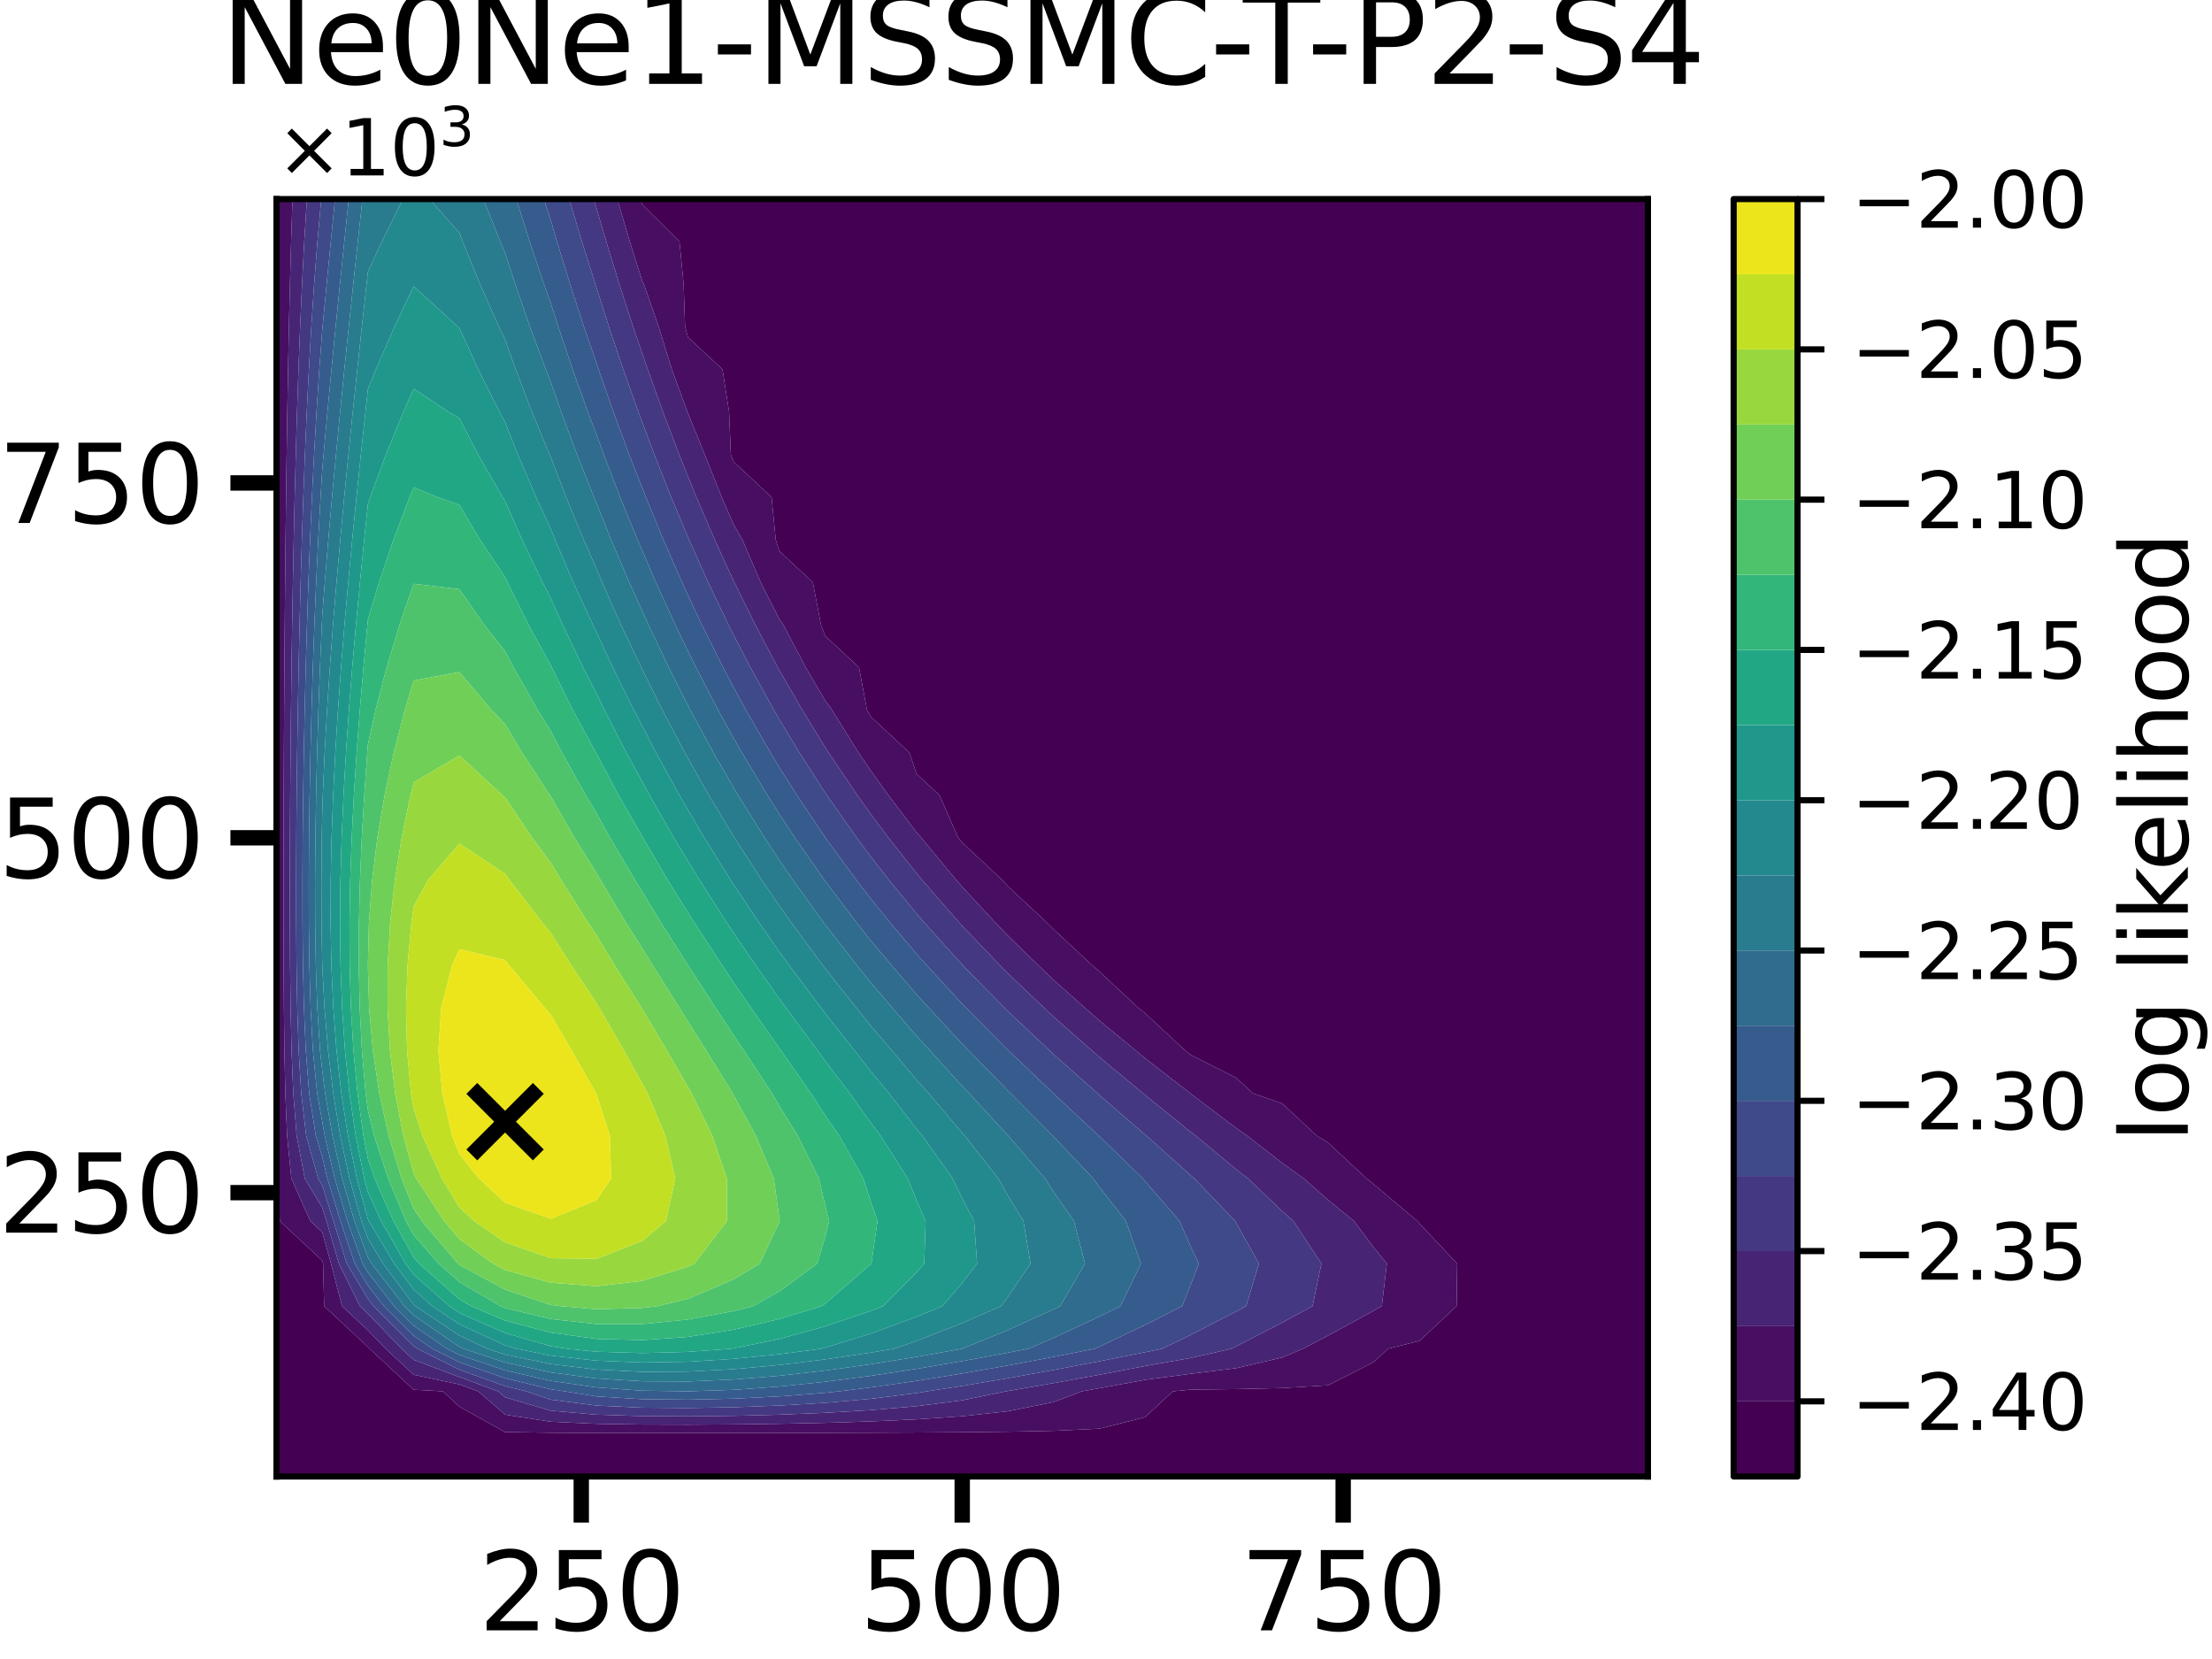 <?xml version="1.0" encoding="utf-8" standalone="no"?>
<!DOCTYPE svg PUBLIC "-//W3C//DTD SVG 1.1//EN"
  "http://www.w3.org/Graphics/SVG/1.1/DTD/svg11.dtd">
<svg xmlns:xlink="http://www.w3.org/1999/xlink" width="288pt" height="216pt" viewBox="0 0 288 216" xmlns="http://www.w3.org/2000/svg" version="1.1">
 <defs>
  <style type="text/css">*{stroke-linejoin: round; stroke-linecap: butt}</style>
 </defs>
 <g id="figure_1">
  <g id="patch_1">
   <path d="M 0 216 
L 288 216 
L 288 0 
L 0 0 
z
" style="fill: #ffffff"/>
  </g>
  <g id="axes_1">
   <g id="patch_2">
    <path d="M 36 192.24 
L 214.56 192.24 
L 214.56 25.92 
L 36 25.92 
z
" style="fill: #ffffff"/>
   </g>
   <g id="PathCollection_1">
    <path d="M 36 186.696 
L 36 181.152 
L 36 175.608 
L 36 170.064 
L 36 164.52 
L 36 158.976 
L 36 153.432 
L 36 147.888 
L 36 142.344 
L 36 136.8 
L 36 131.256 
L 36 125.712 
L 36 120.168 
L 36 114.624 
L 36 109.08 
L 36 103.536 
L 36 97.992 
L 36 92.448 
L 36 86.904 
L 36 81.36 
L 36 75.816 
L 36 70.272 
L 36 64.728 
L 36 59.184 
L 36 53.64 
L 36 48.096 
L 36 42.552 
L 36 37.008 
L 36 31.464 
L 36 25.92 
L 36.203 25.92 
L 36.185 31.464 
L 36.17 37.008 
L 36.158 42.552 
L 36.147 48.096 
L 36.137 53.64 
L 36.129 59.184 
L 36.121 64.728 
L 36.115 70.272 
L 36.109 75.816 
L 36.104 81.36 
L 36.1 86.904 
L 36.097 92.448 
L 36.094 97.992 
L 36.091 103.536 
L 36.09 109.08 
L 36.089 114.624 
L 36.089 120.168 
L 36.091 125.712 
L 36.094 131.256 
L 36.1 136.8 
L 36.112 142.344 
L 36.135 147.888 
L 36.189 153.432 
L 36.429 158.976 
L 41.952 164.12 
L 42.063 164.52 
L 42.204 170.064 
L 47.904 175.373 
L 48.13 175.608 
L 53.856 180.941 
L 57.674 181.152 
L 59.808 183.139 
L 65.76 186.451 
L 71.712 186.541 
L 77.664 186.567 
L 83.616 186.577 
L 89.568 186.579 
L 95.52 186.575 
L 101.472 186.567 
L 107.424 186.555 
L 113.376 186.537 
L 119.328 186.511 
L 125.28 186.471 
L 131.232 186.408 
L 137.184 186.291 
L 143.136 186.012 
L 149.088 184.516 
L 152.7 181.152 
L 155.04 180.929 
L 160.992 180.857 
L 166.944 180.721 
L 172.896 180.37 
L 178.848 177.343 
L 180.71 175.608 
L 184.8 174.581 
L 189.65 170.064 
L 189.723 164.52 
L 184.8 159.296 
L 184.536 158.976 
L 178.848 154.191 
L 177.908 153.432 
L 172.896 148.763 
L 171.458 147.888 
L 166.944 143.683 
L 163.12 142.344 
L 160.992 140.362 
L 155.04 137.346 
L 154.327 136.8 
L 149.088 131.92 
L 148.249 131.256 
L 143.136 126.494 
L 142.238 125.712 
L 137.184 121.005 
L 136.349 120.168 
L 131.232 115.402 
L 130.549 114.624 
L 125.28 109.716 
L 124.761 109.08 
L 122.321 103.536 
L 119.328 100.748 
L 118.405 97.992 
L 113.376 93.308 
L 112.885 92.448 
L 111.843 86.904 
L 107.424 82.787 
L 106.894 81.36 
L 105.83 75.816 
L 101.472 71.757 
L 101.003 70.272 
L 100.458 64.728 
L 95.52 60.129 
L 95.153 59.184 
L 94.929 53.64 
L 94.069 48.096 
L 89.568 43.903 
L 89.197 42.552 
L 89.009 37.008 
L 88.47 31.464 
L 83.616 26.632 
L 83.402 25.92 
L 83.616 25.92 
L 89.568 25.92 
L 95.52 25.92 
L 101.472 25.92 
L 107.424 25.92 
L 113.376 25.92 
L 119.328 25.92 
L 125.28 25.92 
L 131.232 25.92 
L 137.184 25.92 
L 143.136 25.92 
L 149.088 25.92 
L 155.04 25.92 
L 160.992 25.92 
L 166.944 25.92 
L 172.896 25.92 
L 178.848 25.92 
L 184.8 25.92 
L 190.752 25.92 
L 196.704 25.92 
L 202.656 25.92 
L 208.608 25.92 
L 214.56 25.92 
L 214.56 31.464 
L 214.56 37.008 
L 214.56 42.552 
L 214.56 48.096 
L 214.56 53.64 
L 214.56 59.184 
L 214.56 64.728 
L 214.56 70.272 
L 214.56 75.816 
L 214.56 81.36 
L 214.56 86.904 
L 214.56 92.448 
L 214.56 97.992 
L 214.56 103.536 
L 214.56 109.08 
L 214.56 114.624 
L 214.56 120.168 
L 214.56 125.712 
L 214.56 131.256 
L 214.56 136.8 
L 214.56 142.344 
L 214.56 147.888 
L 214.56 153.432 
L 214.56 158.976 
L 214.56 164.52 
L 214.56 170.064 
L 214.56 175.608 
L 214.56 181.152 
L 214.56 186.696 
L 214.56 192.24 
L 208.608 192.24 
L 202.656 192.24 
L 196.704 192.24 
L 190.752 192.24 
L 184.8 192.24 
L 178.848 192.24 
L 172.896 192.24 
L 166.944 192.24 
L 160.992 192.24 
L 155.04 192.24 
L 149.088 192.24 
L 143.136 192.24 
L 137.184 192.24 
L 131.232 192.24 
L 125.28 192.24 
L 119.328 192.24 
L 113.376 192.24 
L 107.424 192.24 
L 101.472 192.24 
L 95.52 192.24 
L 89.568 192.24 
L 83.616 192.24 
L 77.664 192.24 
L 71.712 192.24 
L 65.76 192.24 
L 59.808 192.24 
L 53.856 192.24 
L 47.904 192.24 
L 41.952 192.24 
L 36 192.24 
z
" clip-path="url(#pb315a14ef0)" style="fill: #440154"/>
   </g>
   <g id="PathCollection_2">
    <path d="M 36.429 158.976 
L 36.189 153.432 
L 36.135 147.888 
L 36.112 142.344 
L 36.1 136.8 
L 36.094 131.256 
L 36.091 125.712 
L 36.089 120.168 
L 36.089 114.624 
L 36.09 109.08 
L 36.091 103.536 
L 36.094 97.992 
L 36.097 92.448 
L 36.1 86.904 
L 36.104 81.36 
L 36.109 75.816 
L 36.115 70.272 
L 36.121 64.728 
L 36.129 59.184 
L 36.137 53.64 
L 36.147 48.096 
L 36.158 42.552 
L 36.17 37.008 
L 36.185 31.464 
L 36.203 25.92 
L 38.078 25.92 
L 37.898 31.464 
L 37.746 37.008 
L 37.615 42.552 
L 37.503 48.096 
L 37.405 53.64 
L 37.319 59.184 
L 37.244 64.728 
L 37.178 70.272 
L 37.12 75.816 
L 37.07 81.36 
L 37.026 86.904 
L 36.989 92.448 
L 36.959 97.992 
L 36.935 103.536 
L 36.919 109.08 
L 36.911 114.624 
L 36.913 120.168 
L 36.928 125.712 
L 36.963 131.256 
L 37.028 136.8 
L 37.147 142.344 
L 37.379 147.888 
L 37.933 153.432 
L 40.396 158.976 
L 41.952 160.425 
L 43.093 164.52 
L 44.534 170.064 
L 47.904 173.203 
L 50.222 175.608 
L 53.856 178.993 
L 59.808 180.25 
L 62.26 181.152 
L 65.76 184.188 
L 71.712 185.105 
L 77.664 185.379 
L 83.616 185.477 
L 89.568 185.493 
L 95.52 185.458 
L 101.472 185.378 
L 107.424 185.252 
L 113.376 185.067 
L 119.328 184.798 
L 125.28 184.395 
L 131.232 183.744 
L 137.184 182.549 
L 140.864 181.152 
L 143.136 180.748 
L 149.088 179.654 
L 155.04 178.867 
L 160.992 178.13 
L 166.944 176.739 
L 169.648 175.608 
L 172.896 173.908 
L 178.848 170.659 
L 179.914 170.064 
L 180.568 164.52 
L 178.848 162.402 
L 176.294 158.976 
L 172.896 156.207 
L 169.754 153.432 
L 166.944 151.413 
L 162.399 147.888 
L 160.992 146.898 
L 155.04 142.392 
L 154.98 142.344 
L 149.088 137.778 
L 147.912 136.8 
L 143.136 132.868 
L 141.307 131.256 
L 137.184 127.582 
L 135.219 125.712 
L 131.232 121.819 
L 129.644 120.168 
L 125.28 115.463 
L 124.548 114.624 
L 119.963 109.08 
L 119.328 108.363 
L 115.673 103.536 
L 113.376 100.337 
L 111.779 97.992 
L 108.344 92.448 
L 107.424 91.186 
L 104.916 86.904 
L 102 81.36 
L 101.472 80.624 
L 99.047 75.816 
L 96.665 70.272 
L 95.52 68.287 
L 93.964 64.728 
L 91.766 59.184 
L 89.568 53.789 
L 89.511 53.64 
L 87.48 48.096 
L 85.768 42.552 
L 83.844 37.008 
L 83.616 36.576 
L 82.012 31.464 
L 80.364 25.92 
L 83.402 25.92 
L 83.616 26.632 
L 88.47 31.464 
L 89.009 37.008 
L 89.197 42.552 
L 89.568 43.903 
L 94.069 48.096 
L 94.929 53.64 
L 95.153 59.184 
L 95.52 60.129 
L 100.458 64.728 
L 101.003 70.272 
L 101.472 71.757 
L 105.83 75.816 
L 106.894 81.36 
L 107.424 82.787 
L 111.843 86.904 
L 112.885 92.448 
L 113.376 93.308 
L 118.405 97.992 
L 119.328 100.748 
L 122.321 103.536 
L 124.761 109.08 
L 125.28 109.716 
L 130.549 114.624 
L 131.232 115.402 
L 136.349 120.168 
L 137.184 121.005 
L 142.238 125.712 
L 143.136 126.494 
L 148.249 131.256 
L 149.088 131.92 
L 154.327 136.8 
L 155.04 137.346 
L 160.992 140.362 
L 163.12 142.344 
L 166.944 143.683 
L 171.458 147.888 
L 172.896 148.763 
L 177.908 153.432 
L 178.848 154.191 
L 184.536 158.976 
L 184.8 159.296 
L 189.723 164.52 
L 189.65 170.064 
L 184.8 174.581 
L 180.71 175.608 
L 178.848 177.343 
L 172.896 180.37 
L 166.944 180.721 
L 160.992 180.857 
L 155.04 180.929 
L 152.7 181.152 
L 149.088 184.516 
L 143.136 186.012 
L 137.184 186.291 
L 131.232 186.408 
L 125.28 186.471 
L 119.328 186.511 
L 113.376 186.537 
L 107.424 186.555 
L 101.472 186.567 
L 95.52 186.575 
L 89.568 186.579 
L 83.616 186.577 
L 77.664 186.567 
L 71.712 186.541 
L 65.76 186.451 
L 59.808 183.139 
L 57.674 181.152 
L 53.856 180.941 
L 48.13 175.608 
L 47.904 175.373 
L 42.204 170.064 
L 42.063 164.52 
L 41.952 164.12 
z
" clip-path="url(#pb315a14ef0)" style="fill: #470e61"/>
   </g>
   <g id="PathCollection_3">
    <path d="M 40.396 158.976 
L 37.933 153.432 
L 37.379 147.888 
L 37.147 142.344 
L 37.028 136.8 
L 36.963 131.256 
L 36.928 125.712 
L 36.913 120.168 
L 36.911 114.624 
L 36.919 109.08 
L 36.935 103.536 
L 36.959 97.992 
L 36.989 92.448 
L 37.026 86.904 
L 37.07 81.36 
L 37.12 75.816 
L 37.178 70.272 
L 37.244 64.728 
L 37.319 59.184 
L 37.405 53.64 
L 37.503 48.096 
L 37.615 42.552 
L 37.746 37.008 
L 37.898 31.464 
L 38.078 25.92 
L 39.952 25.92 
L 39.611 31.464 
L 39.321 37.008 
L 39.073 42.552 
L 38.858 48.096 
L 38.672 53.64 
L 38.509 59.184 
L 38.366 64.728 
L 38.24 70.272 
L 38.131 75.816 
L 38.035 81.36 
L 37.952 86.904 
L 37.882 92.448 
L 37.824 97.992 
L 37.779 103.536 
L 37.748 109.08 
L 37.732 114.624 
L 37.736 120.168 
L 37.766 125.712 
L 37.832 131.256 
L 37.956 136.8 
L 38.182 142.344 
L 38.624 147.888 
L 39.678 153.432 
L 41.952 157.213 
L 42.505 158.976 
L 44.123 164.52 
L 46.863 170.064 
L 47.904 171.033 
L 52.314 175.608 
L 53.856 177.045 
L 59.808 179.289 
L 64.869 181.152 
L 65.76 181.925 
L 71.712 183.669 
L 77.664 184.191 
L 83.616 184.377 
L 89.568 184.408 
L 95.52 184.341 
L 101.472 184.19 
L 107.424 183.949 
L 113.376 183.598 
L 119.328 183.086 
L 125.28 182.318 
L 130.959 181.152 
L 131.232 181.107 
L 137.184 180.081 
L 143.136 178.993 
L 149.088 177.855 
L 155.04 176.805 
L 160.312 175.608 
L 160.992 175.268 
L 166.944 172.201 
L 170.892 170.064 
L 172.048 164.52 
L 168.396 158.976 
L 166.944 157.697 
L 162.483 153.432 
L 160.992 152.284 
L 155.709 147.888 
L 155.04 147.385 
L 149.088 142.574 
L 148.823 142.344 
L 143.136 137.632 
L 142.201 136.8 
L 137.184 132.386 
L 135.984 131.256 
L 131.232 126.731 
L 130.23 125.712 
L 125.28 120.548 
L 124.938 120.168 
L 120.106 114.624 
L 119.328 113.692 
L 115.689 109.08 
L 113.376 105.998 
L 111.625 103.536 
L 107.884 97.992 
L 107.424 97.277 
L 104.463 92.448 
L 101.472 87.261 
L 101.274 86.904 
L 98.347 81.36 
L 95.603 75.816 
L 95.52 75.64 
L 93.061 70.272 
L 90.675 64.728 
L 89.568 62.014 
L 88.432 59.184 
L 86.323 53.64 
L 84.337 48.096 
L 83.616 45.984 
L 82.44 42.552 
L 80.639 37.008 
L 78.938 31.464 
L 77.664 27.092 
L 77.309 25.92 
L 77.664 25.92 
L 80.364 25.92 
L 82.012 31.464 
L 83.616 36.576 
L 83.844 37.008 
L 85.768 42.552 
L 87.48 48.096 
L 89.511 53.64 
L 89.568 53.789 
L 91.766 59.184 
L 93.964 64.728 
L 95.52 68.287 
L 96.665 70.272 
L 99.047 75.816 
L 101.472 80.624 
L 102 81.36 
L 104.916 86.904 
L 107.424 91.186 
L 108.344 92.448 
L 111.779 97.992 
L 113.376 100.337 
L 115.673 103.536 
L 119.328 108.363 
L 119.963 109.08 
L 124.548 114.624 
L 125.28 115.463 
L 129.644 120.168 
L 131.232 121.819 
L 135.219 125.712 
L 137.184 127.582 
L 141.307 131.256 
L 143.136 132.868 
L 147.912 136.8 
L 149.088 137.778 
L 154.98 142.344 
L 155.04 142.392 
L 160.992 146.898 
L 162.399 147.888 
L 166.944 151.413 
L 169.754 153.432 
L 172.896 156.207 
L 176.294 158.976 
L 178.848 162.402 
L 180.568 164.52 
L 179.914 170.064 
L 178.848 170.659 
L 172.896 173.908 
L 169.648 175.608 
L 166.944 176.739 
L 160.992 178.13 
L 155.04 178.867 
L 149.088 179.654 
L 143.136 180.748 
L 140.864 181.152 
L 137.184 182.549 
L 131.232 183.744 
L 125.28 184.395 
L 119.328 184.798 
L 113.376 185.067 
L 107.424 185.252 
L 101.472 185.378 
L 95.52 185.458 
L 89.568 185.493 
L 83.616 185.477 
L 77.664 185.379 
L 71.712 185.105 
L 65.76 184.188 
L 62.26 181.152 
L 59.808 180.25 
L 53.856 178.993 
L 50.222 175.608 
L 47.904 173.203 
L 44.534 170.064 
L 43.093 164.52 
L 41.952 160.425 
z
" clip-path="url(#pb315a14ef0)" style="fill: #482475"/>
   </g>
   <g id="PathCollection_4">
    <path d="M 39.678 153.432 
L 38.624 147.888 
L 38.182 142.344 
L 37.956 136.8 
L 37.832 131.256 
L 37.766 125.712 
L 37.736 120.168 
L 37.732 114.624 
L 37.748 109.08 
L 37.779 103.536 
L 37.824 97.992 
L 37.882 92.448 
L 37.952 86.904 
L 38.035 81.36 
L 38.131 75.816 
L 38.24 70.272 
L 38.366 64.728 
L 38.509 59.184 
L 38.672 53.64 
L 38.858 48.096 
L 39.073 42.552 
L 39.321 37.008 
L 39.611 31.464 
L 39.952 25.92 
L 41.827 25.92 
L 41.324 31.464 
L 40.897 37.008 
L 40.531 42.552 
L 40.214 48.096 
L 39.939 53.64 
L 39.699 59.184 
L 39.488 64.728 
L 39.303 70.272 
L 39.141 75.816 
L 39 81.36 
L 38.878 86.904 
L 38.774 92.448 
L 38.689 97.992 
L 38.623 103.536 
L 38.577 109.08 
L 38.554 114.624 
L 38.56 120.168 
L 38.604 125.712 
L 38.701 131.256 
L 38.884 136.8 
L 39.217 142.344 
L 39.868 147.888 
L 41.422 153.432 
L 41.952 154.313 
L 43.415 158.976 
L 45.153 164.52 
L 47.904 169.112 
L 48.644 170.064 
L 53.856 175.258 
L 54.361 175.608 
L 59.808 178.329 
L 65.76 180.475 
L 68.536 181.152 
L 71.712 182.234 
L 77.664 183.002 
L 83.616 183.277 
L 89.568 183.323 
L 95.52 183.224 
L 101.472 183.001 
L 107.424 182.647 
L 113.376 182.128 
L 119.328 181.374 
L 120.687 181.152 
L 125.28 180.445 
L 131.232 179.445 
L 137.184 178.372 
L 143.136 177.238 
L 149.088 176.057 
L 151.308 175.608 
L 155.04 173.792 
L 160.992 170.726 
L 162.237 170.064 
L 163.915 164.52 
L 160.992 159.306 
L 160.823 158.976 
L 155.501 153.432 
L 155.04 153.05 
L 149.277 147.888 
L 149.088 147.736 
L 143.136 142.58 
L 142.883 142.344 
L 137.184 137.281 
L 136.679 136.8 
L 131.232 131.667 
L 130.824 131.256 
L 125.382 125.712 
L 125.28 125.606 
L 120.382 120.168 
L 119.328 118.953 
L 115.784 114.624 
L 113.376 111.544 
L 111.55 109.08 
L 107.648 103.536 
L 107.424 103.203 
L 104.081 97.992 
L 101.472 93.671 
L 100.763 92.448 
L 97.707 86.904 
L 95.52 82.686 
L 94.853 81.36 
L 92.204 75.816 
L 89.721 70.272 
L 89.568 69.915 
L 87.387 64.728 
L 85.197 59.184 
L 83.616 54.946 
L 83.126 53.64 
L 81.146 48.096 
L 79.283 42.552 
L 77.664 37.451 
L 77.518 37.008 
L 75.767 31.464 
L 74.116 25.92 
L 77.309 25.92 
L 77.664 27.092 
L 78.938 31.464 
L 80.639 37.008 
L 82.44 42.552 
L 83.616 45.984 
L 84.337 48.096 
L 86.323 53.64 
L 88.432 59.184 
L 89.568 62.014 
L 90.675 64.728 
L 93.061 70.272 
L 95.52 75.64 
L 95.603 75.816 
L 98.347 81.36 
L 101.274 86.904 
L 101.472 87.261 
L 104.463 92.448 
L 107.424 97.277 
L 107.884 97.992 
L 111.625 103.536 
L 113.376 105.998 
L 115.689 109.08 
L 119.328 113.692 
L 120.106 114.624 
L 124.938 120.168 
L 125.28 120.548 
L 130.23 125.712 
L 131.232 126.731 
L 135.984 131.256 
L 137.184 132.386 
L 142.201 136.8 
L 143.136 137.632 
L 148.823 142.344 
L 149.088 142.574 
L 155.04 147.385 
L 155.709 147.888 
L 160.992 152.284 
L 162.483 153.432 
L 166.944 157.697 
L 168.396 158.976 
L 172.048 164.52 
L 170.892 170.064 
L 166.944 172.201 
L 160.992 175.268 
L 160.312 175.608 
L 155.04 176.805 
L 149.088 177.855 
L 143.136 178.993 
L 137.184 180.081 
L 131.232 181.107 
L 130.959 181.152 
L 125.28 182.318 
L 119.328 183.086 
L 113.376 183.598 
L 107.424 183.949 
L 101.472 184.19 
L 95.52 184.341 
L 89.568 184.408 
L 83.616 184.377 
L 77.664 184.191 
L 71.712 183.669 
L 65.76 181.925 
L 64.869 181.152 
L 59.808 179.289 
L 53.856 177.045 
L 52.314 175.608 
L 47.904 171.033 
L 46.863 170.064 
L 44.123 164.52 
L 42.505 158.976 
L 41.952 157.213 
z
" clip-path="url(#pb315a14ef0)" style="fill: #453882"/>
   </g>
   <g id="PathCollection_5">
    <path d="M 41.422 153.432 
L 39.868 147.888 
L 39.217 142.344 
L 38.884 136.8 
L 38.701 131.256 
L 38.604 125.712 
L 38.56 120.168 
L 38.554 114.624 
L 38.577 109.08 
L 38.623 103.536 
L 38.689 97.992 
L 38.774 92.448 
L 38.878 86.904 
L 39 81.36 
L 39.141 75.816 
L 39.303 70.272 
L 39.488 64.728 
L 39.699 59.184 
L 39.939 53.64 
L 40.214 48.096 
L 40.531 42.552 
L 40.897 37.008 
L 41.324 31.464 
L 41.827 25.92 
L 41.952 25.92 
L 43.618 25.92 
L 43.066 31.464 
L 42.524 37.008 
L 41.994 42.552 
L 41.952 43.001 
L 41.57 48.096 
L 41.207 53.64 
L 40.889 59.184 
L 40.61 64.728 
L 40.366 70.272 
L 40.152 75.816 
L 39.965 81.36 
L 39.804 86.904 
L 39.667 92.448 
L 39.554 97.992 
L 39.466 103.536 
L 39.405 109.08 
L 39.375 114.624 
L 39.383 120.168 
L 39.441 125.712 
L 39.571 131.256 
L 39.812 136.8 
L 40.252 142.344 
L 41.113 147.888 
L 41.952 150.616 
L 42.62 153.432 
L 44.326 158.976 
L 46.184 164.52 
L 47.904 167.393 
L 49.982 170.064 
L 53.856 173.924 
L 56.284 175.608 
L 59.808 177.368 
L 65.76 179.446 
L 71.712 180.882 
L 73.539 181.152 
L 77.664 181.814 
L 83.616 182.176 
L 89.568 182.238 
L 95.52 182.107 
L 101.472 181.812 
L 107.424 181.344 
L 109.238 181.152 
L 113.376 180.644 
L 119.328 179.792 
L 125.28 178.831 
L 131.232 177.783 
L 137.184 176.663 
L 142.524 175.608 
L 143.136 175.331 
L 149.088 172.514 
L 153.913 170.064 
L 155.04 167.256 
L 156.088 164.52 
L 155.04 162.327 
L 153.579 158.976 
L 149.088 153.801 
L 148.794 153.432 
L 143.136 147.946 
L 143.081 147.888 
L 137.184 142.388 
L 137.141 142.344 
L 131.33 136.8 
L 131.232 136.707 
L 125.825 131.256 
L 125.28 130.7 
L 120.691 125.712 
L 119.328 124.191 
L 115.935 120.168 
L 113.376 117.014 
L 111.541 114.624 
L 107.481 109.08 
L 107.424 108.999 
L 103.766 103.536 
L 101.472 99.904 
L 100.313 97.992 
L 97.124 92.448 
L 95.52 89.496 
L 94.154 86.904 
L 91.392 81.36 
L 89.568 77.47 
L 88.803 75.816 
L 86.374 70.272 
L 84.099 64.728 
L 83.616 63.491 
L 81.922 59.184 
L 79.87 53.64 
L 77.942 48.096 
L 77.664 47.259 
L 76.034 42.552 
L 74.228 37.008 
L 72.527 31.464 
L 71.712 28.666 
L 70.822 25.92 
L 71.712 25.92 
L 74.116 25.92 
L 75.767 31.464 
L 77.518 37.008 
L 77.664 37.451 
L 79.283 42.552 
L 81.146 48.096 
L 83.126 53.64 
L 83.616 54.946 
L 85.197 59.184 
L 87.387 64.728 
L 89.568 69.915 
L 89.721 70.272 
L 92.204 75.816 
L 94.853 81.36 
L 95.52 82.686 
L 97.707 86.904 
L 100.763 92.448 
L 101.472 93.671 
L 104.081 97.992 
L 107.424 103.203 
L 107.648 103.536 
L 111.55 109.08 
L 113.376 111.544 
L 115.784 114.624 
L 119.328 118.953 
L 120.382 120.168 
L 125.28 125.606 
L 125.382 125.712 
L 130.824 131.256 
L 131.232 131.667 
L 136.679 136.8 
L 137.184 137.281 
L 142.883 142.344 
L 143.136 142.58 
L 149.088 147.736 
L 149.277 147.888 
L 155.04 153.05 
L 155.501 153.432 
L 160.823 158.976 
L 160.992 159.306 
L 163.915 164.52 
L 162.237 170.064 
L 160.992 170.726 
L 155.04 173.792 
L 151.308 175.608 
L 149.088 176.057 
L 143.136 177.238 
L 137.184 178.372 
L 131.232 179.445 
L 125.28 180.445 
L 120.687 181.152 
L 119.328 181.374 
L 113.376 182.128 
L 107.424 182.647 
L 101.472 183.001 
L 95.52 183.224 
L 89.568 183.323 
L 83.616 183.277 
L 77.664 183.002 
L 71.712 182.234 
L 68.536 181.152 
L 65.76 180.475 
L 59.808 178.329 
L 54.361 175.608 
L 53.856 175.258 
L 48.644 170.064 
L 47.904 169.112 
L 45.153 164.52 
L 43.415 158.976 
L 41.952 154.313 
z
" clip-path="url(#pb315a14ef0)" style="fill: #3e4a89"/>
   </g>
   <g id="PathCollection_6">
    <path d="M 41.113 147.888 
L 40.252 142.344 
L 39.812 136.8 
L 39.571 131.256 
L 39.441 125.712 
L 39.383 120.168 
L 39.375 114.624 
L 39.405 109.08 
L 39.466 103.536 
L 39.554 97.992 
L 39.667 92.448 
L 39.804 86.904 
L 39.965 81.36 
L 40.152 75.816 
L 40.366 70.272 
L 40.61 64.728 
L 40.889 59.184 
L 41.207 53.64 
L 41.57 48.096 
L 41.952 43.001 
L 41.994 42.552 
L 42.524 37.008 
L 43.066 31.464 
L 43.618 25.92 
L 45.403 25.92 
L 44.825 31.464 
L 44.256 37.008 
L 43.7 42.552 
L 43.157 48.096 
L 42.631 53.64 
L 42.125 59.184 
L 41.952 61.14 
L 41.733 64.728 
L 41.429 70.272 
L 41.162 75.816 
L 40.93 81.36 
L 40.73 86.904 
L 40.56 92.448 
L 40.419 97.992 
L 40.31 103.536 
L 40.234 109.08 
L 40.197 114.624 
L 40.207 120.168 
L 40.279 125.712 
L 40.44 131.256 
L 40.74 136.8 
L 41.287 142.344 
L 41.952 146.023 
L 42.28 147.888 
L 43.58 153.432 
L 45.236 158.976 
L 47.214 164.52 
L 47.904 165.673 
L 51.32 170.064 
L 53.856 172.591 
L 58.207 175.608 
L 59.808 176.408 
L 65.76 178.418 
L 71.712 179.786 
L 77.664 180.638 
L 83.616 181.068 
L 89.473 181.152 
L 89.568 181.153 
L 89.613 181.152 
L 95.52 180.957 
L 101.472 180.528 
L 107.424 179.909 
L 113.376 179.133 
L 119.328 178.228 
L 125.28 177.218 
L 131.232 176.121 
L 133.888 175.608 
L 137.184 174.184 
L 143.136 171.413 
L 145.869 170.064 
L 148.549 164.52 
L 146.59 158.976 
L 143.136 154.556 
L 142.33 153.432 
L 137.184 147.992 
L 137.093 147.888 
L 131.584 142.344 
L 131.232 142.008 
L 126.151 136.8 
L 125.28 135.92 
L 120.966 131.256 
L 119.328 129.466 
L 116.1 125.712 
L 113.376 122.455 
L 111.569 120.168 
L 107.424 114.704 
L 107.366 114.624 
L 103.505 109.08 
L 101.472 105.997 
L 99.915 103.536 
L 96.591 97.992 
L 95.52 96.108 
L 93.5 92.448 
L 90.622 86.904 
L 89.568 84.76 
L 87.92 81.36 
L 85.392 75.816 
L 83.616 71.671 
L 83.011 70.272 
L 80.736 64.728 
L 78.609 59.184 
L 77.664 56.582 
L 76.544 53.64 
L 74.554 48.096 
L 72.69 42.552 
L 71.712 39.48 
L 70.831 37.008 
L 68.967 31.464 
L 67.221 25.92 
L 70.822 25.92 
L 71.712 28.666 
L 72.527 31.464 
L 74.228 37.008 
L 76.034 42.552 
L 77.664 47.259 
L 77.942 48.096 
L 79.87 53.64 
L 81.922 59.184 
L 83.616 63.491 
L 84.099 64.728 
L 86.374 70.272 
L 88.803 75.816 
L 89.568 77.47 
L 91.392 81.36 
L 94.154 86.904 
L 95.52 89.496 
L 97.124 92.448 
L 100.313 97.992 
L 101.472 99.904 
L 103.766 103.536 
L 107.424 108.999 
L 107.481 109.08 
L 111.541 114.624 
L 113.376 117.014 
L 115.935 120.168 
L 119.328 124.191 
L 120.691 125.712 
L 125.28 130.7 
L 125.825 131.256 
L 131.232 136.707 
L 131.33 136.8 
L 137.141 142.344 
L 137.184 142.388 
L 143.081 147.888 
L 143.136 147.946 
L 148.794 153.432 
L 149.088 153.801 
L 153.579 158.976 
L 155.04 162.327 
L 156.088 164.52 
L 155.04 167.256 
L 153.913 170.064 
L 149.088 172.514 
L 143.136 175.331 
L 142.524 175.608 
L 137.184 176.663 
L 131.232 177.783 
L 125.28 178.831 
L 119.328 179.792 
L 113.376 180.644 
L 109.238 181.152 
L 107.424 181.344 
L 101.472 181.812 
L 95.52 182.107 
L 89.568 182.238 
L 83.616 182.176 
L 77.664 181.814 
L 73.539 181.152 
L 71.712 180.882 
L 65.76 179.446 
L 59.808 177.368 
L 56.284 175.608 
L 53.856 173.924 
L 49.982 170.064 
L 47.904 167.393 
L 46.184 164.52 
L 44.326 158.976 
L 42.62 153.432 
L 41.952 150.616 
z
" clip-path="url(#pb315a14ef0)" style="fill: #365c8d"/>
   </g>
   <g id="PathCollection_7">
    <path d="M 41.287 142.344 
L 40.74 136.8 
L 40.44 131.256 
L 40.279 125.712 
L 40.207 120.168 
L 40.197 114.624 
L 40.234 109.08 
L 40.31 103.536 
L 40.419 97.992 
L 40.56 92.448 
L 40.73 86.904 
L 40.93 81.36 
L 41.162 75.816 
L 41.429 70.272 
L 41.733 64.728 
L 41.952 61.14 
L 42.125 59.184 
L 42.631 53.64 
L 43.157 48.096 
L 43.7 42.552 
L 44.256 37.008 
L 44.825 31.464 
L 45.403 25.92 
L 47.188 25.92 
L 46.584 31.464 
L 45.989 37.008 
L 45.405 42.552 
L 44.834 48.096 
L 44.28 53.64 
L 43.744 59.184 
L 43.23 64.728 
L 42.742 70.272 
L 42.286 75.816 
L 41.952 80.19 
L 41.896 81.36 
L 41.656 86.904 
L 41.452 92.448 
L 41.285 97.992 
L 41.154 103.536 
L 41.063 109.08 
L 41.019 114.624 
L 41.031 120.168 
L 41.117 125.712 
L 41.309 131.256 
L 41.668 136.8 
L 41.952 139.358 
L 42.33 142.344 
L 43.288 147.888 
L 44.54 153.432 
L 46.146 158.976 
L 47.904 163.712 
L 48.388 164.52 
L 52.658 170.064 
L 53.856 171.258 
L 59.808 175.361 
L 60.333 175.608 
L 65.76 177.389 
L 71.712 178.691 
L 77.664 179.477 
L 83.616 179.844 
L 89.568 179.868 
L 95.52 179.612 
L 101.472 179.126 
L 107.424 178.451 
L 113.376 177.622 
L 119.328 176.665 
L 125.259 175.608 
L 125.28 175.6 
L 131.232 173.173 
L 137.184 170.466 
L 138.027 170.064 
L 141.267 164.52 
L 139.824 158.976 
L 137.184 155.18 
L 136.068 153.432 
L 131.284 147.888 
L 131.232 147.836 
L 126.183 142.344 
L 125.28 141.415 
L 121.099 136.8 
L 119.328 134.874 
L 116.209 131.256 
L 113.376 127.932 
L 111.592 125.712 
L 107.424 120.372 
L 107.273 120.168 
L 103.278 114.624 
L 101.472 111.991 
L 99.556 109.08 
L 96.101 103.536 
L 95.52 102.559 
L 92.883 97.992 
L 89.887 92.448 
L 89.568 91.827 
L 87.067 86.904 
L 84.437 81.36 
L 83.616 79.533 
L 81.927 75.816 
L 79.565 70.272 
L 77.664 65.505 
L 77.338 64.728 
L 75.13 59.184 
L 73.072 53.64 
L 71.712 49.741 
L 71.065 48.096 
L 69.005 42.552 
L 67.088 37.008 
L 65.76 32.917 
L 65.143 31.464 
L 62.931 25.92 
L 65.76 25.92 
L 67.221 25.92 
L 68.967 31.464 
L 70.831 37.008 
L 71.712 39.48 
L 72.69 42.552 
L 74.554 48.096 
L 76.544 53.64 
L 77.664 56.582 
L 78.609 59.184 
L 80.736 64.728 
L 83.011 70.272 
L 83.616 71.671 
L 85.392 75.816 
L 87.92 81.36 
L 89.568 84.76 
L 90.622 86.904 
L 93.5 92.448 
L 95.52 96.108 
L 96.591 97.992 
L 99.915 103.536 
L 101.472 105.997 
L 103.505 109.08 
L 107.366 114.624 
L 107.424 114.704 
L 111.569 120.168 
L 113.376 122.455 
L 116.1 125.712 
L 119.328 129.466 
L 120.966 131.256 
L 125.28 135.92 
L 126.151 136.8 
L 131.232 142.008 
L 131.584 142.344 
L 137.093 147.888 
L 137.184 147.992 
L 142.33 153.432 
L 143.136 154.556 
L 146.59 158.976 
L 148.549 164.52 
L 145.869 170.064 
L 143.136 171.413 
L 137.184 174.184 
L 133.888 175.608 
L 131.232 176.121 
L 125.28 177.218 
L 119.328 178.228 
L 113.376 179.133 
L 107.424 179.909 
L 101.472 180.528 
L 95.52 180.957 
L 89.613 181.152 
L 89.568 181.153 
L 89.473 181.152 
L 83.616 181.068 
L 77.664 180.638 
L 71.712 179.786 
L 65.76 178.418 
L 59.808 176.408 
L 58.207 175.608 
L 53.856 172.591 
L 51.32 170.064 
L 47.904 165.673 
L 47.214 164.52 
L 45.236 158.976 
L 43.58 153.432 
L 42.28 147.888 
L 41.952 146.023 
z
" clip-path="url(#pb315a14ef0)" style="fill: #2f6c8e"/>
   </g>
   <g id="PathCollection_8">
    <path d="M 41.668 136.8 
L 41.309 131.256 
L 41.117 125.712 
L 41.031 120.168 
L 41.019 114.624 
L 41.063 109.08 
L 41.154 103.536 
L 41.285 97.992 
L 41.452 92.448 
L 41.656 86.904 
L 41.896 81.36 
L 41.952 80.19 
L 42.286 75.816 
L 42.742 70.272 
L 43.23 64.728 
L 43.744 59.184 
L 44.28 53.64 
L 44.834 48.096 
L 45.405 42.552 
L 45.989 37.008 
L 46.584 31.464 
L 47.188 25.92 
L 47.904 25.92 
L 52.461 25.92 
L 49.701 31.464 
L 47.904 35.364 
L 47.722 37.008 
L 47.11 42.552 
L 46.512 48.096 
L 45.928 53.64 
L 45.363 59.184 
L 44.818 64.728 
L 44.3 70.272 
L 43.811 75.816 
L 43.357 81.36 
L 42.944 86.904 
L 42.578 92.448 
L 42.269 97.992 
L 42.025 103.536 
L 41.952 105.914 
L 41.892 109.08 
L 41.84 114.624 
L 41.854 120.168 
L 41.952 125.585 
L 41.955 125.712 
L 42.25 131.256 
L 42.716 136.8 
L 43.385 142.344 
L 44.297 147.888 
L 45.5 153.432 
L 47.056 158.976 
L 47.904 161.26 
L 49.858 164.52 
L 53.856 169.859 
L 54.087 170.064 
L 59.808 173.888 
L 63.467 175.608 
L 65.76 176.36 
L 71.712 177.596 
L 77.664 178.317 
L 83.616 178.62 
L 89.568 178.583 
L 95.52 178.268 
L 101.472 177.724 
L 107.424 176.994 
L 113.376 176.11 
L 116.39 175.608 
L 119.328 174.59 
L 125.28 172.27 
L 130.336 170.064 
L 131.232 168.851 
L 134.171 164.52 
L 133.25 158.976 
L 131.232 155.669 
L 129.98 153.432 
L 125.633 147.888 
L 125.28 147.501 
L 120.911 142.344 
L 119.328 140.583 
L 116.151 136.8 
L 113.376 133.548 
L 111.536 131.256 
L 107.424 126.072 
L 107.153 125.712 
L 103.054 120.168 
L 101.472 117.94 
L 99.215 114.624 
L 95.636 109.08 
L 95.52 108.893 
L 92.294 103.536 
L 89.568 98.698 
L 89.175 97.992 
L 86.235 92.448 
L 83.616 87.141 
L 83.497 86.904 
L 80.856 81.36 
L 78.404 75.816 
L 77.664 74.047 
L 75.997 70.272 
L 73.71 64.728 
L 71.712 59.524 
L 71.563 59.184 
L 69.27 53.64 
L 67.149 48.096 
L 65.76 44.211 
L 64.969 42.552 
L 62.505 37.008 
L 60.249 31.464 
L 59.808 30.312 
L 55.927 25.92 
L 59.808 25.92 
L 62.931 25.92 
L 65.143 31.464 
L 65.76 32.917 
L 67.088 37.008 
L 69.005 42.552 
L 71.065 48.096 
L 71.712 49.741 
L 73.072 53.64 
L 75.13 59.184 
L 77.338 64.728 
L 77.664 65.505 
L 79.565 70.272 
L 81.927 75.816 
L 83.616 79.533 
L 84.437 81.36 
L 87.067 86.904 
L 89.568 91.827 
L 89.887 92.448 
L 92.883 97.992 
L 95.52 102.559 
L 96.101 103.536 
L 99.556 109.08 
L 101.472 111.991 
L 103.278 114.624 
L 107.273 120.168 
L 107.424 120.372 
L 111.592 125.712 
L 113.376 127.932 
L 116.209 131.256 
L 119.328 134.874 
L 121.099 136.8 
L 125.28 141.415 
L 126.183 142.344 
L 131.232 147.836 
L 131.284 147.888 
L 136.068 153.432 
L 137.184 155.18 
L 139.824 158.976 
L 141.267 164.52 
L 138.027 170.064 
L 137.184 170.466 
L 131.232 173.173 
L 125.28 175.6 
L 125.259 175.608 
L 119.328 176.665 
L 113.376 177.622 
L 107.424 178.451 
L 101.472 179.126 
L 95.52 179.612 
L 89.568 179.868 
L 83.616 179.844 
L 77.664 179.477 
L 71.712 178.691 
L 65.76 177.389 
L 60.333 175.608 
L 59.808 175.361 
L 53.856 171.258 
L 52.658 170.064 
L 48.388 164.52 
L 47.904 163.712 
L 46.146 158.976 
L 44.54 153.432 
L 43.288 147.888 
L 42.33 142.344 
L 41.952 139.358 
z
" clip-path="url(#pb315a14ef0)" style="fill: #297b8e"/>
   </g>
   <g id="PathCollection_9">
    <path d="M 41.854 120.168 
L 41.84 114.624 
L 41.892 109.08 
L 41.952 105.914 
L 42.025 103.536 
L 42.269 97.992 
L 42.578 92.448 
L 42.944 86.904 
L 43.357 81.36 
L 43.811 75.816 
L 44.3 70.272 
L 44.818 64.728 
L 45.363 59.184 
L 45.928 53.64 
L 46.512 48.096 
L 47.11 42.552 
L 47.722 37.008 
L 47.904 35.364 
L 49.701 31.464 
L 52.461 25.92 
L 53.856 25.92 
L 55.927 25.92 
L 59.808 30.312 
L 60.249 31.464 
L 62.505 37.008 
L 64.969 42.552 
L 65.76 44.211 
L 67.149 48.096 
L 69.27 53.64 
L 71.563 59.184 
L 71.712 59.524 
L 73.71 64.728 
L 75.997 70.272 
L 77.664 74.047 
L 78.404 75.816 
L 80.856 81.36 
L 83.497 86.904 
L 83.616 87.141 
L 86.235 92.448 
L 89.175 97.992 
L 89.568 98.698 
L 92.294 103.536 
L 95.52 108.893 
L 95.636 109.08 
L 99.215 114.624 
L 101.472 117.94 
L 103.054 120.168 
L 107.153 125.712 
L 107.424 126.072 
L 111.536 131.256 
L 113.376 133.548 
L 116.151 136.8 
L 119.328 140.583 
L 120.911 142.344 
L 125.28 147.501 
L 125.633 147.888 
L 129.98 153.432 
L 131.232 155.669 
L 133.25 158.976 
L 134.171 164.52 
L 131.232 168.851 
L 130.336 170.064 
L 125.28 172.27 
L 119.328 174.59 
L 116.39 175.608 
L 113.376 176.11 
L 107.424 176.994 
L 101.472 177.724 
L 95.52 178.268 
L 89.568 178.583 
L 83.616 178.62 
L 77.664 178.317 
L 71.712 177.596 
L 65.76 176.36 
L 63.467 175.608 
L 59.808 173.888 
L 54.087 170.064 
L 53.856 169.859 
L 49.858 164.52 
L 47.904 161.26 
L 47.056 158.976 
L 45.5 153.432 
L 44.297 147.888 
L 43.385 142.344 
L 42.716 136.8 
L 42.25 131.256 
L 41.955 125.712 
L 41.952 125.585 
z
M 47.904 158.735 
L 48.014 158.976 
L 51.327 164.52 
L 53.856 167.896 
L 56.291 170.064 
L 59.808 172.414 
L 65.76 175.173 
L 67.236 175.608 
L 71.712 176.5 
L 77.664 177.156 
L 83.616 177.396 
L 89.568 177.298 
L 95.52 176.923 
L 101.472 176.322 
L 106.898 175.608 
L 107.424 175.471 
L 113.376 173.633 
L 119.328 171.448 
L 122.699 170.064 
L 125.28 167.033 
L 127.215 164.52 
L 126.829 158.976 
L 125.28 156.024 
L 124.032 153.432 
L 120.105 147.888 
L 119.328 146.957 
L 115.741 142.344 
L 113.376 139.491 
L 111.284 136.8 
L 107.424 131.918 
L 106.929 131.256 
L 102.78 125.712 
L 101.472 123.918 
L 98.854 120.168 
L 95.52 115.166 
L 95.17 114.624 
L 91.711 109.08 
L 89.568 105.433 
L 88.466 103.536 
L 85.413 97.992 
L 83.616 94.514 
L 82.531 92.448 
L 79.787 86.904 
L 77.664 82.295 
L 77.207 81.36 
L 74.644 75.816 
L 72.277 70.272 
L 71.712 68.87 
L 69.799 64.728 
L 67.433 59.184 
L 65.76 54.957 
L 65.048 53.64 
L 62.267 48.096 
L 59.808 42.682 
L 59.646 42.552 
L 53.856 37.284 
L 51.346 42.552 
L 48.938 48.096 
L 47.904 50.652 
L 47.577 53.64 
L 46.982 59.184 
L 46.407 64.728 
L 45.857 70.272 
L 45.336 75.816 
L 44.849 81.36 
L 44.402 86.904 
L 44.001 92.448 
L 43.656 97.992 
L 43.375 103.536 
L 43.169 109.08 
L 43.051 114.624 
L 43.037 120.168 
L 43.144 125.712 
L 43.396 131.256 
L 43.817 136.8 
L 44.44 142.344 
L 45.305 147.888 
L 46.46 153.432 
z
" clip-path="url(#pb315a14ef0)" style="fill: #23898e"/>
   </g>
   <g id="PathCollection_10">
    <path d="M 46.46 153.432 
L 45.305 147.888 
L 44.44 142.344 
L 43.817 136.8 
L 43.396 131.256 
L 43.144 125.712 
L 43.037 120.168 
L 43.051 114.624 
L 43.169 109.08 
L 43.375 103.536 
L 43.656 97.992 
L 44.001 92.448 
L 44.402 86.904 
L 44.849 81.36 
L 45.336 75.816 
L 45.857 70.272 
L 46.407 64.728 
L 46.982 59.184 
L 47.577 53.64 
L 47.904 50.652 
L 48.938 48.096 
L 51.346 42.552 
L 53.856 37.284 
L 59.646 42.552 
L 59.808 42.682 
L 62.267 48.096 
L 65.048 53.64 
L 65.76 54.957 
L 67.433 59.184 
L 69.799 64.728 
L 71.712 68.87 
L 72.277 70.272 
L 74.644 75.816 
L 77.207 81.36 
L 77.664 82.295 
L 79.787 86.904 
L 82.531 92.448 
L 83.616 94.514 
L 85.413 97.992 
L 88.466 103.536 
L 89.568 105.433 
L 91.711 109.08 
L 95.17 114.624 
L 95.52 115.166 
L 98.854 120.168 
L 101.472 123.918 
L 102.78 125.712 
L 106.929 131.256 
L 107.424 131.918 
L 111.284 136.8 
L 113.376 139.491 
L 115.741 142.344 
L 119.328 146.957 
L 120.105 147.888 
L 124.032 153.432 
L 125.28 156.024 
L 126.829 158.976 
L 127.215 164.52 
L 125.28 167.033 
L 122.699 170.064 
L 119.328 171.448 
L 113.376 173.633 
L 107.424 175.471 
L 106.898 175.608 
L 101.472 176.322 
L 95.52 176.923 
L 89.568 177.298 
L 83.616 177.396 
L 77.664 177.156 
L 71.712 176.5 
L 67.236 175.608 
L 65.76 175.173 
L 59.808 172.414 
L 56.291 170.064 
L 53.856 167.896 
L 51.327 164.52 
L 48.014 158.976 
L 47.904 158.735 
z
M 47.904 155.211 
L 49.622 158.976 
L 52.797 164.52 
L 53.856 165.934 
L 58.496 170.064 
L 59.808 170.941 
L 65.76 173.553 
L 71.712 175.279 
L 73.837 175.608 
L 77.664 175.996 
L 83.616 176.172 
L 89.568 176.013 
L 95.13 175.608 
L 95.52 175.554 
L 101.472 174.332 
L 107.424 172.694 
L 113.376 170.676 
L 114.984 170.064 
L 119.328 165.673 
L 120.337 164.52 
L 120.515 158.976 
L 119.328 156.264 
L 118.188 153.432 
L 114.668 147.888 
L 113.376 146.191 
L 110.641 142.344 
L 107.424 138.121 
L 106.474 136.8 
L 102.372 131.256 
L 101.472 130.038 
L 98.417 125.712 
L 95.52 121.468 
L 94.659 120.168 
L 91.106 114.624 
L 89.568 112.104 
L 87.741 109.08 
L 84.584 103.536 
L 83.616 101.745 
L 81.551 97.992 
L 78.707 92.448 
L 77.664 90.289 
L 75.92 86.904 
L 73.265 81.36 
L 71.712 77.878 
L 70.645 75.816 
L 67.977 70.272 
L 65.76 65.242 
L 65.441 64.728 
L 62.251 59.184 
L 59.808 54.449 
L 58.422 53.64 
L 53.856 50.602 
L 52.516 53.64 
L 50.243 59.184 
L 48.2 64.728 
L 47.904 65.587 
L 47.414 70.272 
L 46.861 75.816 
L 46.341 81.36 
L 45.86 86.904 
L 45.424 92.448 
L 45.043 97.992 
L 44.724 103.536 
L 44.48 109.08 
L 44.322 114.624 
L 44.268 120.168 
L 44.333 125.712 
L 44.541 131.256 
L 44.918 136.8 
L 45.496 142.344 
L 46.313 147.888 
L 47.419 153.432 
z
" clip-path="url(#pb315a14ef0)" style="fill: #1f988b"/>
   </g>
   <g id="PathCollection_11">
    <path d="M 47.419 153.432 
L 46.313 147.888 
L 45.496 142.344 
L 44.918 136.8 
L 44.541 131.256 
L 44.333 125.712 
L 44.268 120.168 
L 44.322 114.624 
L 44.48 109.08 
L 44.724 103.536 
L 45.043 97.992 
L 45.424 92.448 
L 45.86 86.904 
L 46.341 81.36 
L 46.861 75.816 
L 47.414 70.272 
L 47.904 65.587 
L 48.2 64.728 
L 50.243 59.184 
L 52.516 53.64 
L 53.856 50.602 
L 58.422 53.64 
L 59.808 54.449 
L 62.251 59.184 
L 65.441 64.728 
L 65.76 65.242 
L 67.977 70.272 
L 70.645 75.816 
L 71.712 77.878 
L 73.265 81.36 
L 75.92 86.904 
L 77.664 90.289 
L 78.707 92.448 
L 81.551 97.992 
L 83.616 101.745 
L 84.584 103.536 
L 87.741 109.08 
L 89.568 112.104 
L 91.106 114.624 
L 94.659 120.168 
L 95.52 121.468 
L 98.417 125.712 
L 101.472 130.038 
L 102.372 131.256 
L 106.474 136.8 
L 107.424 138.121 
L 110.641 142.344 
L 113.376 146.191 
L 114.668 147.888 
L 118.188 153.432 
L 119.328 156.264 
L 120.515 158.976 
L 120.337 164.52 
L 119.328 165.673 
L 114.984 170.064 
L 113.376 170.676 
L 107.424 172.694 
L 101.472 174.332 
L 95.52 175.554 
L 95.13 175.608 
L 89.568 176.013 
L 83.616 176.172 
L 77.664 175.996 
L 73.837 175.608 
L 71.712 175.279 
L 65.76 173.553 
L 59.808 170.941 
L 58.496 170.064 
L 53.856 165.934 
L 52.797 164.52 
L 49.622 158.976 
L 47.904 155.211 
z
M 47.904 150.874 
L 48.772 153.432 
L 51.23 158.976 
L 53.856 163.71 
L 54.563 164.52 
L 59.808 169.158 
L 61.355 170.064 
L 65.76 171.932 
L 71.712 173.506 
L 77.664 174.323 
L 83.616 174.481 
L 89.568 174.062 
L 95.52 173.128 
L 101.472 171.732 
L 106.972 170.064 
L 107.424 169.744 
L 113.376 164.598 
L 113.454 164.52 
L 114.252 158.976 
L 113.376 156.459 
L 112.404 153.432 
L 109.279 147.888 
L 107.424 145.194 
L 105.579 142.344 
L 101.695 136.8 
L 101.472 136.496 
L 97.81 131.256 
L 95.52 127.932 
L 94.037 125.712 
L 90.431 120.168 
L 89.568 118.797 
L 86.965 114.624 
L 83.719 109.08 
L 83.616 108.897 
L 80.533 103.536 
L 77.664 98.123 
L 77.589 97.992 
L 74.585 92.448 
L 71.843 86.904 
L 71.712 86.626 
L 68.822 81.36 
L 66.073 75.816 
L 65.76 75.145 
L 62.497 70.272 
L 59.808 65.748 
L 56.969 64.728 
L 53.856 63.444 
L 53.336 64.728 
L 51.228 70.272 
L 49.35 75.816 
L 47.904 80.632 
L 47.833 81.36 
L 47.317 86.904 
L 46.847 92.448 
L 46.429 97.992 
L 46.074 103.536 
L 45.791 109.08 
L 45.594 114.624 
L 45.498 120.168 
L 45.522 125.712 
L 45.687 131.256 
L 46.019 136.8 
L 46.551 142.344 
L 47.321 147.888 
z
" clip-path="url(#pb315a14ef0)" style="fill: #22a785"/>
   </g>
   <g id="PathCollection_12">
    <path d="M 47.321 147.888 
L 46.551 142.344 
L 46.019 136.8 
L 45.687 131.256 
L 45.522 125.712 
L 45.498 120.168 
L 45.594 114.624 
L 45.791 109.08 
L 46.074 103.536 
L 46.429 97.992 
L 46.847 92.448 
L 47.317 86.904 
L 47.833 81.36 
L 47.904 80.632 
L 49.35 75.816 
L 51.228 70.272 
L 53.336 64.728 
L 53.856 63.444 
L 56.969 64.728 
L 59.808 65.748 
L 62.497 70.272 
L 65.76 75.145 
L 66.073 75.816 
L 68.822 81.36 
L 71.712 86.626 
L 71.843 86.904 
L 74.585 92.448 
L 77.589 97.992 
L 77.664 98.123 
L 80.533 103.536 
L 83.616 108.897 
L 83.719 109.08 
L 86.965 114.624 
L 89.568 118.797 
L 90.431 120.168 
L 94.037 125.712 
L 95.52 127.932 
L 97.81 131.256 
L 101.472 136.496 
L 101.695 136.8 
L 105.579 142.344 
L 107.424 145.194 
L 109.279 147.888 
L 112.404 153.432 
L 113.376 156.459 
L 114.252 158.976 
L 113.454 164.52 
L 113.376 164.598 
L 107.424 169.744 
L 106.972 170.064 
L 101.472 171.732 
L 95.52 173.128 
L 89.568 174.062 
L 83.616 174.481 
L 77.664 174.323 
L 71.712 173.506 
L 65.76 171.932 
L 61.355 170.064 
L 59.808 169.158 
L 54.563 164.52 
L 53.856 163.71 
L 51.23 158.976 
L 48.772 153.432 
L 47.904 150.874 
z
M 47.904 144.566 
L 48.708 147.888 
L 50.525 153.432 
L 52.839 158.976 
L 53.856 160.81 
L 57.094 164.52 
L 59.808 166.92 
L 65.176 170.064 
L 65.76 170.312 
L 71.712 171.734 
L 77.664 172.393 
L 83.616 172.39 
L 89.568 171.804 
L 95.52 170.701 
L 98.038 170.064 
L 101.472 168.143 
L 106.404 164.52 
L 107.424 161.078 
L 107.961 158.976 
L 107.424 156.854 
L 106.619 153.432 
L 103.887 147.888 
L 101.472 143.981 
L 100.512 142.344 
L 96.883 136.8 
L 95.52 134.79 
L 93.198 131.256 
L 89.614 125.712 
L 89.568 125.641 
L 86.078 120.168 
L 83.616 116.082 
L 82.714 114.624 
L 79.44 109.08 
L 77.664 105.87 
L 76.267 103.536 
L 73.171 97.992 
L 71.712 95.183 
L 70.017 92.448 
L 66.874 86.904 
L 65.76 84.776 
L 63.058 81.36 
L 59.808 76.709 
L 53.856 76.003 
L 52.011 81.36 
L 50.332 86.904 
L 48.887 92.448 
L 47.904 96.894 
L 47.816 97.992 
L 47.423 103.536 
L 47.102 109.08 
L 46.866 114.624 
L 46.729 120.168 
L 46.711 125.712 
L 46.833 131.256 
L 47.12 136.8 
L 47.606 142.344 
z
" clip-path="url(#pb315a14ef0)" style="fill: #32b67a"/>
   </g>
   <g id="PathCollection_13">
    <path d="M 47.606 142.344 
L 47.12 136.8 
L 46.833 131.256 
L 46.711 125.712 
L 46.729 120.168 
L 46.866 114.624 
L 47.102 109.08 
L 47.423 103.536 
L 47.816 97.992 
L 47.904 96.894 
L 48.887 92.448 
L 50.332 86.904 
L 52.011 81.36 
L 53.856 76.003 
L 59.808 76.709 
L 63.058 81.36 
L 65.76 84.776 
L 66.874 86.904 
L 70.017 92.448 
L 71.712 95.183 
L 73.171 97.992 
L 76.267 103.536 
L 77.664 105.87 
L 79.44 109.08 
L 82.714 114.624 
L 83.616 116.082 
L 86.078 120.168 
L 89.568 125.641 
L 89.614 125.712 
L 93.198 131.256 
L 95.52 134.79 
L 96.883 136.8 
L 100.512 142.344 
L 101.472 143.981 
L 103.887 147.888 
L 106.619 153.432 
L 107.424 156.854 
L 107.961 158.976 
L 107.424 161.078 
L 106.404 164.52 
L 101.472 168.143 
L 98.038 170.064 
L 95.52 170.701 
L 89.568 171.804 
L 83.616 172.39 
L 77.664 172.393 
L 71.712 171.734 
L 65.76 170.312 
L 65.176 170.064 
L 59.808 166.92 
L 57.094 164.52 
L 53.856 160.81 
L 52.839 158.976 
L 50.525 153.432 
L 48.708 147.888 
L 47.904 144.566 
z
M 47.904 125.986 
L 48.06 131.256 
L 48.547 136.8 
L 49.385 142.344 
L 50.613 147.888 
L 52.279 153.432 
L 53.856 157.369 
L 54.924 158.976 
L 59.625 164.52 
L 59.808 164.682 
L 65.76 167.906 
L 71.712 169.896 
L 73.02 170.064 
L 77.664 170.463 
L 83.616 170.298 
L 85.571 170.064 
L 89.568 169.104 
L 95.52 166.568 
L 98.92 164.52 
L 101.472 159.11 
L 101.524 158.976 
L 101.472 158.629 
L 100.746 153.432 
L 98.417 147.888 
L 95.52 142.607 
L 95.381 142.344 
L 91.967 136.8 
L 89.568 132.995 
L 88.479 131.256 
L 84.991 125.712 
L 83.616 123.472 
L 81.528 120.168 
L 78.214 114.624 
L 77.664 113.667 
L 74.794 109.08 
L 71.712 103.687 
L 71.606 103.536 
L 67.958 97.992 
L 65.76 94.273 
L 64.001 92.448 
L 59.808 87.496 
L 53.856 88.601 
L 52.709 92.448 
L 51.269 97.992 
L 50.075 103.536 
L 49.132 109.08 
L 48.447 114.624 
L 48.03 120.168 
L 47.904 125.331 
L 47.9 125.712 
z
" clip-path="url(#pb315a14ef0)" style="fill: #4ec36b"/>
   </g>
   <g id="PathCollection_14">
    <path d="M 47.9 125.712 
L 47.904 125.331 
L 48.03 120.168 
L 48.447 114.624 
L 49.132 109.08 
L 50.075 103.536 
L 51.269 97.992 
L 52.709 92.448 
L 53.856 88.601 
L 59.808 87.496 
L 64.001 92.448 
L 65.76 94.273 
L 67.958 97.992 
L 71.606 103.536 
L 71.712 103.687 
L 74.794 109.08 
L 77.664 113.667 
L 78.214 114.624 
L 81.528 120.168 
L 83.616 123.472 
L 84.991 125.712 
L 88.479 131.256 
L 89.568 132.995 
L 91.967 136.8 
L 95.381 142.344 
L 95.52 142.607 
L 98.417 147.888 
L 100.746 153.432 
L 101.472 158.629 
L 101.524 158.976 
L 101.472 159.11 
L 98.92 164.52 
L 95.52 166.568 
L 89.568 169.104 
L 85.571 170.064 
L 83.616 170.298 
L 77.664 170.463 
L 73.02 170.064 
L 71.712 169.896 
L 65.76 167.906 
L 59.808 164.682 
L 59.625 164.52 
L 54.924 158.976 
L 53.856 157.369 
L 52.279 153.432 
L 50.613 147.888 
L 49.385 142.344 
L 48.547 136.8 
L 48.06 131.256 
L 47.904 125.986 
z
M 53.856 152.738 
L 54.192 153.432 
L 57.833 158.976 
L 59.808 161.319 
L 64.201 164.52 
L 65.76 165.359 
L 71.712 167.003 
L 77.664 167.463 
L 83.616 166.769 
L 89.568 164.909 
L 90.404 164.52 
L 94.654 158.976 
L 94.627 153.432 
L 92.748 147.888 
L 90.047 142.344 
L 89.568 141.522 
L 86.834 136.8 
L 83.616 131.362 
L 83.551 131.256 
L 80.043 125.712 
L 77.664 121.76 
L 76.602 120.168 
L 73.078 114.624 
L 71.712 112.333 
L 69.286 109.08 
L 65.76 103.812 
L 65.418 103.536 
L 59.808 98.364 
L 53.856 101.862 
L 53.448 103.536 
L 52.294 109.08 
L 51.407 114.624 
L 50.796 120.168 
L 50.475 125.712 
L 50.46 131.256 
L 50.775 136.8 
L 51.449 142.344 
L 52.518 147.888 
z
" clip-path="url(#pb315a14ef0)" style="fill: #70cf57"/>
   </g>
   <g id="PathCollection_15">
    <path d="M 52.518 147.888 
L 51.449 142.344 
L 50.775 136.8 
L 50.46 131.256 
L 50.475 125.712 
L 50.796 120.168 
L 51.407 114.624 
L 52.294 109.08 
L 53.448 103.536 
L 53.856 101.862 
L 59.808 98.364 
L 65.418 103.536 
L 65.76 103.812 
L 69.286 109.08 
L 71.712 112.333 
L 73.078 114.624 
L 76.602 120.168 
L 77.664 121.76 
L 80.043 125.712 
L 83.551 131.256 
L 83.616 131.362 
L 86.834 136.8 
L 89.568 141.522 
L 90.047 142.344 
L 92.748 147.888 
L 94.627 153.432 
L 94.654 158.976 
L 90.404 164.52 
L 89.568 164.909 
L 83.616 166.769 
L 77.664 167.463 
L 71.712 167.003 
L 65.76 165.359 
L 64.201 164.52 
L 59.808 161.319 
L 57.833 158.976 
L 54.192 153.432 
L 53.856 152.738 
z
M 53.856 144.332 
L 55.007 147.888 
L 57.541 153.432 
L 59.808 157.192 
L 61.735 158.976 
L 65.76 161.749 
L 71.712 163.814 
L 77.664 163.898 
L 83.616 161.569 
L 86.709 158.976 
L 87.918 153.432 
L 86.632 147.888 
L 84.298 142.344 
L 83.616 141.064 
L 81.244 136.8 
L 78.053 131.256 
L 77.664 130.606 
L 74.383 125.712 
L 71.712 121.462 
L 70.635 120.168 
L 66.376 114.624 
L 65.76 113.758 
L 59.808 109.828 
L 55.693 114.624 
L 53.856 118.055 
L 53.562 120.168 
L 53.054 125.712 
L 52.861 131.256 
L 53.004 136.8 
L 53.512 142.344 
z
" clip-path="url(#pb315a14ef0)" style="fill: #98d83e"/>
   </g>
   <g id="PathCollection_16">
    <path d="M 53.512 142.344 
L 53.004 136.8 
L 52.861 131.256 
L 53.054 125.712 
L 53.562 120.168 
L 53.856 118.055 
L 55.693 114.624 
L 59.808 109.828 
L 65.76 113.758 
L 66.376 114.624 
L 70.635 120.168 
L 71.712 121.462 
L 74.383 125.712 
L 77.664 130.606 
L 78.053 131.256 
L 81.244 136.8 
L 83.616 141.064 
L 84.298 142.344 
L 86.632 147.888 
L 87.918 153.432 
L 86.709 158.976 
L 83.616 161.569 
L 77.664 163.898 
L 71.712 163.814 
L 65.76 161.749 
L 61.735 158.976 
L 59.808 157.192 
L 57.541 153.432 
L 55.007 147.888 
L 53.856 144.332 
z
M 59.808 150.261 
L 62.343 153.432 
L 65.76 156.59 
L 71.712 158.689 
L 77.664 156.267 
L 79.567 153.432 
L 79.412 147.888 
L 77.664 142.486 
L 77.609 142.344 
L 74.446 136.8 
L 71.712 132.122 
L 70.964 131.256 
L 66.318 125.712 
L 65.76 125.007 
L 59.808 123.573 
L 58.852 125.712 
L 57.438 131.256 
L 57.078 136.8 
L 57.589 142.344 
L 58.873 147.888 
z
" clip-path="url(#pb315a14ef0)" style="fill: #c2df23"/>
   </g>
   <g id="PathCollection_17">
    <path d="M 58.873 147.888 
L 57.589 142.344 
L 57.078 136.8 
L 57.438 131.256 
L 58.852 125.712 
L 59.808 123.573 
L 65.76 125.007 
L 66.318 125.712 
L 70.964 131.256 
L 71.712 132.122 
L 74.446 136.8 
L 77.609 142.344 
L 77.664 142.486 
L 79.412 147.888 
L 79.567 153.432 
L 77.664 156.267 
L 71.712 158.689 
L 65.76 156.59 
L 62.343 153.432 
L 59.808 150.261 
z
" clip-path="url(#pb315a14ef0)" style="fill: #ece51b"/>
   </g>
   <g id="PathCollection_18">
    <defs>
     <path id="m71eeb2da16" d="M -4.33 4.33 
L 4.33 -4.33 
M -4.33 -4.33 
L 4.33 4.33 
" style="stroke: #000000; stroke-width: 2"/>
    </defs>
    <g clip-path="url(#pb315a14ef0)">
     <use xlink:href="#m71eeb2da16" x="65.76" y="146.04" style="stroke: #000000; stroke-width: 2"/>
    </g>
   </g>
   <g id="matplotlib.axis_1">
    <g id="xtick_1">
     <g id="line2d_1">
      <defs>
       <path id="m55888e0170" d="M 0 0 
L 0 6 
" style="stroke: #000000; stroke-width: 2"/>
      </defs>
      <g>
       <use xlink:href="#m55888e0170" x="75.68" y="192.24" style="stroke: #000000; stroke-width: 2"/>
      </g>
     </g>
     <g id="text_1">
      <!-- $\mathdefault{250}$ -->
      <g transform="translate(62.31 212.378) scale(0.14 -0.14)">
       <defs>
        <path id="DejaVuSans-32" d="M 1228 531 
L 3431 531 
L 3431 0 
L 469 0 
L 469 531 
Q 828 903 1448 1529 
Q 2069 2156 2228 2338 
Q 2531 2678 2651 2914 
Q 2772 3150 2772 3378 
Q 2772 3750 2511 3984 
Q 2250 4219 1831 4219 
Q 1534 4219 1204 4116 
Q 875 4013 500 3803 
L 500 4441 
Q 881 4594 1212 4672 
Q 1544 4750 1819 4750 
Q 2544 4750 2975 4387 
Q 3406 4025 3406 3419 
Q 3406 3131 3298 2873 
Q 3191 2616 2906 2266 
Q 2828 2175 2409 1742 
Q 1991 1309 1228 531 
z
" transform="scale(0.016)"/>
        <path id="DejaVuSans-35" d="M 691 4666 
L 3169 4666 
L 3169 4134 
L 1269 4134 
L 1269 2991 
Q 1406 3038 1543 3061 
Q 1681 3084 1819 3084 
Q 2600 3084 3056 2656 
Q 3513 2228 3513 1497 
Q 3513 744 3044 326 
Q 2575 -91 1722 -91 
Q 1428 -91 1123 -41 
Q 819 9 494 109 
L 494 744 
Q 775 591 1075 516 
Q 1375 441 1709 441 
Q 2250 441 2565 725 
Q 2881 1009 2881 1497 
Q 2881 1984 2565 2268 
Q 2250 2553 1709 2553 
Q 1456 2553 1204 2497 
Q 953 2441 691 2322 
L 691 4666 
z
" transform="scale(0.016)"/>
        <path id="DejaVuSans-30" d="M 2034 4250 
Q 1547 4250 1301 3770 
Q 1056 3291 1056 2328 
Q 1056 1369 1301 889 
Q 1547 409 2034 409 
Q 2525 409 2770 889 
Q 3016 1369 3016 2328 
Q 3016 3291 2770 3770 
Q 2525 4250 2034 4250 
z
M 2034 4750 
Q 2819 4750 3233 4129 
Q 3647 3509 3647 2328 
Q 3647 1150 3233 529 
Q 2819 -91 2034 -91 
Q 1250 -91 836 529 
Q 422 1150 422 2328 
Q 422 3509 836 4129 
Q 1250 4750 2034 4750 
z
" transform="scale(0.016)"/>
       </defs>
       <use xlink:href="#DejaVuSans-32" transform="translate(0 0.781)"/>
       <use xlink:href="#DejaVuSans-35" transform="translate(63.623 0.781)"/>
       <use xlink:href="#DejaVuSans-30" transform="translate(127.246 0.781)"/>
      </g>
     </g>
    </g>
    <g id="xtick_2">
     <g id="line2d_2">
      <g>
       <use xlink:href="#m55888e0170" x="125.28" y="192.24" style="stroke: #000000; stroke-width: 2"/>
      </g>
     </g>
     <g id="text_2">
      <!-- $\mathdefault{500}$ -->
      <g transform="translate(111.91 212.378) scale(0.14 -0.14)">
       <use xlink:href="#DejaVuSans-35" transform="translate(0 0.781)"/>
       <use xlink:href="#DejaVuSans-30" transform="translate(63.623 0.781)"/>
       <use xlink:href="#DejaVuSans-30" transform="translate(127.246 0.781)"/>
      </g>
     </g>
    </g>
    <g id="xtick_3">
     <g id="line2d_3">
      <g>
       <use xlink:href="#m55888e0170" x="174.88" y="192.24" style="stroke: #000000; stroke-width: 2"/>
      </g>
     </g>
     <g id="text_3">
      <!-- $\mathdefault{750}$ -->
      <g transform="translate(161.51 212.378) scale(0.14 -0.14)">
       <defs>
        <path id="DejaVuSans-37" d="M 525 4666 
L 3525 4666 
L 3525 4397 
L 1831 0 
L 1172 0 
L 2766 4134 
L 525 4134 
L 525 4666 
z
" transform="scale(0.016)"/>
       </defs>
       <use xlink:href="#DejaVuSans-37" transform="translate(0 0.781)"/>
       <use xlink:href="#DejaVuSans-35" transform="translate(63.623 0.781)"/>
       <use xlink:href="#DejaVuSans-30" transform="translate(127.246 0.781)"/>
      </g>
     </g>
    </g>
    <g id="text_4">
     <!-- Diploid N$_e$0 -->
     <g transform="translate(74.34 232.969) scale(0.18 -0.18)">
      <defs>
       <path id="DejaVuSans-44" d="M 1259 4147 
L 1259 519 
L 2022 519 
Q 2988 519 3436 956 
Q 3884 1394 3884 2338 
Q 3884 3275 3436 3711 
Q 2988 4147 2022 4147 
L 1259 4147 
z
M 628 4666 
L 1925 4666 
Q 3281 4666 3915 4102 
Q 4550 3538 4550 2338 
Q 4550 1131 3912 565 
Q 3275 0 1925 0 
L 628 0 
L 628 4666 
z
" transform="scale(0.016)"/>
       <path id="DejaVuSans-69" d="M 603 3500 
L 1178 3500 
L 1178 0 
L 603 0 
L 603 3500 
z
M 603 4863 
L 1178 4863 
L 1178 4134 
L 603 4134 
L 603 4863 
z
" transform="scale(0.016)"/>
       <path id="DejaVuSans-70" d="M 1159 525 
L 1159 -1331 
L 581 -1331 
L 581 3500 
L 1159 3500 
L 1159 2969 
Q 1341 3281 1617 3432 
Q 1894 3584 2278 3584 
Q 2916 3584 3314 3078 
Q 3713 2572 3713 1747 
Q 3713 922 3314 415 
Q 2916 -91 2278 -91 
Q 1894 -91 1617 61 
Q 1341 213 1159 525 
z
M 3116 1747 
Q 3116 2381 2855 2742 
Q 2594 3103 2138 3103 
Q 1681 3103 1420 2742 
Q 1159 2381 1159 1747 
Q 1159 1113 1420 752 
Q 1681 391 2138 391 
Q 2594 391 2855 752 
Q 3116 1113 3116 1747 
z
" transform="scale(0.016)"/>
       <path id="DejaVuSans-6c" d="M 603 4863 
L 1178 4863 
L 1178 0 
L 603 0 
L 603 4863 
z
" transform="scale(0.016)"/>
       <path id="DejaVuSans-6f" d="M 1959 3097 
Q 1497 3097 1228 2736 
Q 959 2375 959 1747 
Q 959 1119 1226 758 
Q 1494 397 1959 397 
Q 2419 397 2687 759 
Q 2956 1122 2956 1747 
Q 2956 2369 2687 2733 
Q 2419 3097 1959 3097 
z
M 1959 3584 
Q 2709 3584 3137 3096 
Q 3566 2609 3566 1747 
Q 3566 888 3137 398 
Q 2709 -91 1959 -91 
Q 1206 -91 779 398 
Q 353 888 353 1747 
Q 353 2609 779 3096 
Q 1206 3584 1959 3584 
z
" transform="scale(0.016)"/>
       <path id="DejaVuSans-64" d="M 2906 2969 
L 2906 4863 
L 3481 4863 
L 3481 0 
L 2906 0 
L 2906 525 
Q 2725 213 2448 61 
Q 2172 -91 1784 -91 
Q 1150 -91 751 415 
Q 353 922 353 1747 
Q 353 2572 751 3078 
Q 1150 3584 1784 3584 
Q 2172 3584 2448 3432 
Q 2725 3281 2906 2969 
z
M 947 1747 
Q 947 1113 1208 752 
Q 1469 391 1925 391 
Q 2381 391 2643 752 
Q 2906 1113 2906 1747 
Q 2906 2381 2643 2742 
Q 2381 3103 1925 3103 
Q 1469 3103 1208 2742 
Q 947 2381 947 1747 
z
" transform="scale(0.016)"/>
       <path id="DejaVuSans-20" transform="scale(0.016)"/>
       <path id="DejaVuSans-4e" d="M 628 4666 
L 1478 4666 
L 3547 763 
L 3547 4666 
L 4159 4666 
L 4159 0 
L 3309 0 
L 1241 3903 
L 1241 0 
L 628 0 
L 628 4666 
z
" transform="scale(0.016)"/>
       <path id="DejaVuSans-Oblique-65" d="M 3078 2063 
Q 3088 2113 3092 2166 
Q 3097 2219 3097 2272 
Q 3097 2653 2873 2875 
Q 2650 3097 2266 3097 
Q 1838 3097 1509 2826 
Q 1181 2556 1013 2059 
L 3078 2063 
z
M 3578 1613 
L 903 1613 
Q 884 1494 878 1425 
Q 872 1356 872 1306 
Q 872 872 1139 634 
Q 1406 397 1894 397 
Q 2269 397 2603 481 
Q 2938 566 3225 728 
L 3116 159 
Q 2806 34 2476 -28 
Q 2147 -91 1806 -91 
Q 1078 -91 686 257 
Q 294 606 294 1247 
Q 294 1794 489 2264 
Q 684 2734 1063 3103 
Q 1306 3334 1642 3459 
Q 1978 3584 2356 3584 
Q 2950 3584 3301 3228 
Q 3653 2872 3653 2272 
Q 3653 2128 3634 1964 
Q 3616 1800 3578 1613 
z
" transform="scale(0.016)"/>
      </defs>
      <use xlink:href="#DejaVuSans-44" transform="translate(0 0.016)"/>
      <use xlink:href="#DejaVuSans-69" transform="translate(77.002 0.016)"/>
      <use xlink:href="#DejaVuSans-70" transform="translate(104.785 0.016)"/>
      <use xlink:href="#DejaVuSans-6c" transform="translate(168.262 0.016)"/>
      <use xlink:href="#DejaVuSans-6f" transform="translate(196.045 0.016)"/>
      <use xlink:href="#DejaVuSans-69" transform="translate(257.227 0.016)"/>
      <use xlink:href="#DejaVuSans-64" transform="translate(285.01 0.016)"/>
      <use xlink:href="#DejaVuSans-20" transform="translate(348.486 0.016)"/>
      <use xlink:href="#DejaVuSans-4e" transform="translate(380.273 0.016)"/>
      <use xlink:href="#DejaVuSans-Oblique-65" transform="translate(456.035 -16.391) scale(0.7)"/>
      <use xlink:href="#DejaVuSans-30" transform="translate(501.836 0.016)"/>
     </g>
    </g>
    <g id="text_5">
     <!-- $\times\mathdefault{10^{3}}\mathdefault{}$ -->
     <g transform="translate(188.56 225.888) scale(0.1 -0.1)">
      <defs>
       <path id="DejaVuSans-d7" d="M 4488 3438 
L 3059 2003 
L 4488 575 
L 4116 197 
L 2681 1631 
L 1247 197 
L 878 575 
L 2303 2003 
L 878 3438 
L 1247 3816 
L 2681 2381 
L 4116 3816 
L 4488 3438 
z
" transform="scale(0.016)"/>
       <path id="DejaVuSans-31" d="M 794 531 
L 1825 531 
L 1825 4091 
L 703 3866 
L 703 4441 
L 1819 4666 
L 2450 4666 
L 2450 531 
L 3481 531 
L 3481 0 
L 794 0 
L 794 531 
z
" transform="scale(0.016)"/>
       <path id="DejaVuSans-33" d="M 2597 2516 
Q 3050 2419 3304 2112 
Q 3559 1806 3559 1356 
Q 3559 666 3084 287 
Q 2609 -91 1734 -91 
Q 1441 -91 1130 -33 
Q 819 25 488 141 
L 488 750 
Q 750 597 1062 519 
Q 1375 441 1716 441 
Q 2309 441 2620 675 
Q 2931 909 2931 1356 
Q 2931 1769 2642 2001 
Q 2353 2234 1838 2234 
L 1294 2234 
L 1294 2753 
L 1863 2753 
Q 2328 2753 2575 2939 
Q 2822 3125 2822 3475 
Q 2822 3834 2567 4026 
Q 2313 4219 1838 4219 
Q 1578 4219 1281 4162 
Q 984 4106 628 3988 
L 628 4550 
Q 988 4650 1302 4700 
Q 1616 4750 1894 4750 
Q 2613 4750 3031 4423 
Q 3450 4097 3450 3541 
Q 3450 3153 3228 2886 
Q 3006 2619 2597 2516 
z
" transform="scale(0.016)"/>
      </defs>
      <use xlink:href="#DejaVuSans-d7" transform="translate(0 0.766)"/>
      <use xlink:href="#DejaVuSans-31" transform="translate(83.789 0.766)"/>
      <use xlink:href="#DejaVuSans-30" transform="translate(147.412 0.766)"/>
      <use xlink:href="#DejaVuSans-33" transform="translate(211.992 39.047) scale(0.7)"/>
     </g>
    </g>
   </g>
   <g id="matplotlib.axis_2">
    <g id="ytick_1">
     <g id="line2d_4">
      <defs>
       <path id="md7c78ea528" d="M 0 0 
L -6 0 
" style="stroke: #000000; stroke-width: 2"/>
      </defs>
      <g>
       <use xlink:href="#md7c78ea528" x="36" y="155.28" style="stroke: #000000; stroke-width: 2"/>
      </g>
     </g>
     <g id="text_6">
      <!-- $\mathdefault{250}$ -->
      <g transform="translate(-0.24 160.599) scale(0.14 -0.14)">
       <use xlink:href="#DejaVuSans-32" transform="translate(0 0.781)"/>
       <use xlink:href="#DejaVuSans-35" transform="translate(63.623 0.781)"/>
       <use xlink:href="#DejaVuSans-30" transform="translate(127.246 0.781)"/>
      </g>
     </g>
    </g>
    <g id="ytick_2">
     <g id="line2d_5">
      <g>
       <use xlink:href="#md7c78ea528" x="36" y="109.08" style="stroke: #000000; stroke-width: 2"/>
      </g>
     </g>
     <g id="text_7">
      <!-- $\mathdefault{500}$ -->
      <g transform="translate(-0.24 114.399) scale(0.14 -0.14)">
       <use xlink:href="#DejaVuSans-35" transform="translate(0 0.781)"/>
       <use xlink:href="#DejaVuSans-30" transform="translate(63.623 0.781)"/>
       <use xlink:href="#DejaVuSans-30" transform="translate(127.246 0.781)"/>
      </g>
     </g>
    </g>
    <g id="ytick_3">
     <g id="line2d_6">
      <g>
       <use xlink:href="#md7c78ea528" x="36" y="62.88" style="stroke: #000000; stroke-width: 2"/>
      </g>
     </g>
     <g id="text_8">
      <!-- $\mathdefault{750}$ -->
      <g transform="translate(-0.24 68.199) scale(0.14 -0.14)">
       <use xlink:href="#DejaVuSans-37" transform="translate(0 0.781)"/>
       <use xlink:href="#DejaVuSans-35" transform="translate(63.623 0.781)"/>
       <use xlink:href="#DejaVuSans-30" transform="translate(127.246 0.781)"/>
      </g>
     </g>
    </g>
    <g id="text_9">
     <!-- Diploid N$_e$1 -->
     <g transform="translate(-8.02 160.02) rotate(-90) scale(0.18 -0.18)">
      <use xlink:href="#DejaVuSans-44" transform="translate(0 0.016)"/>
      <use xlink:href="#DejaVuSans-69" transform="translate(77.002 0.016)"/>
      <use xlink:href="#DejaVuSans-70" transform="translate(104.785 0.016)"/>
      <use xlink:href="#DejaVuSans-6c" transform="translate(168.262 0.016)"/>
      <use xlink:href="#DejaVuSans-6f" transform="translate(196.045 0.016)"/>
      <use xlink:href="#DejaVuSans-69" transform="translate(257.227 0.016)"/>
      <use xlink:href="#DejaVuSans-64" transform="translate(285.01 0.016)"/>
      <use xlink:href="#DejaVuSans-20" transform="translate(348.486 0.016)"/>
      <use xlink:href="#DejaVuSans-4e" transform="translate(380.273 0.016)"/>
      <use xlink:href="#DejaVuSans-Oblique-65" transform="translate(456.035 -16.391) scale(0.7)"/>
      <use xlink:href="#DejaVuSans-31" transform="translate(501.836 0.016)"/>
     </g>
    </g>
    <g id="text_10">
     <!-- $\times\mathdefault{10^{3}}\mathdefault{}$ -->
     <g transform="translate(36 22.92) scale(0.1 -0.1)">
      <use xlink:href="#DejaVuSans-d7" transform="translate(0 0.766)"/>
      <use xlink:href="#DejaVuSans-31" transform="translate(83.789 0.766)"/>
      <use xlink:href="#DejaVuSans-30" transform="translate(147.412 0.766)"/>
      <use xlink:href="#DejaVuSans-33" transform="translate(211.992 39.047) scale(0.7)"/>
     </g>
    </g>
   </g>
   <g id="patch_3">
    <path d="M 36 192.24 
L 36 25.92 
" style="fill: none; stroke: #000000; stroke-width: 0.8; stroke-linejoin: miter; stroke-linecap: square"/>
   </g>
   <g id="patch_4">
    <path d="M 214.56 192.24 
L 214.56 25.92 
" style="fill: none; stroke: #000000; stroke-width: 0.8; stroke-linejoin: miter; stroke-linecap: square"/>
   </g>
   <g id="patch_5">
    <path d="M 36 192.24 
L 214.56 192.24 
" style="fill: none; stroke: #000000; stroke-width: 0.8; stroke-linejoin: miter; stroke-linecap: square"/>
   </g>
   <g id="patch_6">
    <path d="M 36 25.92 
L 214.56 25.92 
" style="fill: none; stroke: #000000; stroke-width: 0.8; stroke-linejoin: miter; stroke-linecap: square"/>
   </g>
   <g id="text_11">
    <!-- Ne0Ne1-MSSMC-T-P2-S4 -->
    <g transform="translate(28.683 10.92) scale(0.16 -0.16)">
     <defs>
      <path id="DejaVuSans-65" d="M 3597 1894 
L 3597 1613 
L 953 1613 
Q 991 1019 1311 708 
Q 1631 397 2203 397 
Q 2534 397 2845 478 
Q 3156 559 3463 722 
L 3463 178 
Q 3153 47 2828 -22 
Q 2503 -91 2169 -91 
Q 1331 -91 842 396 
Q 353 884 353 1716 
Q 353 2575 817 3079 
Q 1281 3584 2069 3584 
Q 2775 3584 3186 3129 
Q 3597 2675 3597 1894 
z
M 3022 2063 
Q 3016 2534 2758 2815 
Q 2500 3097 2075 3097 
Q 1594 3097 1305 2825 
Q 1016 2553 972 2059 
L 3022 2063 
z
" transform="scale(0.016)"/>
      <path id="DejaVuSans-2d" d="M 313 2009 
L 1997 2009 
L 1997 1497 
L 313 1497 
L 313 2009 
z
" transform="scale(0.016)"/>
      <path id="DejaVuSans-4d" d="M 628 4666 
L 1569 4666 
L 2759 1491 
L 3956 4666 
L 4897 4666 
L 4897 0 
L 4281 0 
L 4281 4097 
L 3078 897 
L 2444 897 
L 1241 4097 
L 1241 0 
L 628 0 
L 628 4666 
z
" transform="scale(0.016)"/>
      <path id="DejaVuSans-53" d="M 3425 4513 
L 3425 3897 
Q 3066 4069 2747 4153 
Q 2428 4238 2131 4238 
Q 1616 4238 1336 4038 
Q 1056 3838 1056 3469 
Q 1056 3159 1242 3001 
Q 1428 2844 1947 2747 
L 2328 2669 
Q 3034 2534 3370 2195 
Q 3706 1856 3706 1288 
Q 3706 609 3251 259 
Q 2797 -91 1919 -91 
Q 1588 -91 1214 -16 
Q 841 59 441 206 
L 441 856 
Q 825 641 1194 531 
Q 1563 422 1919 422 
Q 2459 422 2753 634 
Q 3047 847 3047 1241 
Q 3047 1584 2836 1778 
Q 2625 1972 2144 2069 
L 1759 2144 
Q 1053 2284 737 2584 
Q 422 2884 422 3419 
Q 422 4038 858 4394 
Q 1294 4750 2059 4750 
Q 2388 4750 2728 4690 
Q 3069 4631 3425 4513 
z
" transform="scale(0.016)"/>
      <path id="DejaVuSans-43" d="M 4122 4306 
L 4122 3641 
Q 3803 3938 3442 4084 
Q 3081 4231 2675 4231 
Q 1875 4231 1450 3742 
Q 1025 3253 1025 2328 
Q 1025 1406 1450 917 
Q 1875 428 2675 428 
Q 3081 428 3442 575 
Q 3803 722 4122 1019 
L 4122 359 
Q 3791 134 3420 21 
Q 3050 -91 2638 -91 
Q 1578 -91 968 557 
Q 359 1206 359 2328 
Q 359 3453 968 4101 
Q 1578 4750 2638 4750 
Q 3056 4750 3426 4639 
Q 3797 4528 4122 4306 
z
" transform="scale(0.016)"/>
      <path id="DejaVuSans-54" d="M -19 4666 
L 3928 4666 
L 3928 4134 
L 2272 4134 
L 2272 0 
L 1638 0 
L 1638 4134 
L -19 4134 
L -19 4666 
z
" transform="scale(0.016)"/>
      <path id="DejaVuSans-50" d="M 1259 4147 
L 1259 2394 
L 2053 2394 
Q 2494 2394 2734 2622 
Q 2975 2850 2975 3272 
Q 2975 3691 2734 3919 
Q 2494 4147 2053 4147 
L 1259 4147 
z
M 628 4666 
L 2053 4666 
Q 2838 4666 3239 4311 
Q 3641 3956 3641 3272 
Q 3641 2581 3239 2228 
Q 2838 1875 2053 1875 
L 1259 1875 
L 1259 0 
L 628 0 
L 628 4666 
z
" transform="scale(0.016)"/>
      <path id="DejaVuSans-34" d="M 2419 4116 
L 825 1625 
L 2419 1625 
L 2419 4116 
z
M 2253 4666 
L 3047 4666 
L 3047 1625 
L 3713 1625 
L 3713 1100 
L 3047 1100 
L 3047 0 
L 2419 0 
L 2419 1100 
L 313 1100 
L 313 1709 
L 2253 4666 
z
" transform="scale(0.016)"/>
     </defs>
     <use xlink:href="#DejaVuSans-4e"/>
     <use xlink:href="#DejaVuSans-65" x="74.805"/>
     <use xlink:href="#DejaVuSans-30" x="136.328"/>
     <use xlink:href="#DejaVuSans-4e" x="199.951"/>
     <use xlink:href="#DejaVuSans-65" x="274.756"/>
     <use xlink:href="#DejaVuSans-31" x="336.279"/>
     <use xlink:href="#DejaVuSans-2d" x="399.902"/>
     <use xlink:href="#DejaVuSans-4d" x="435.986"/>
     <use xlink:href="#DejaVuSans-53" x="522.266"/>
     <use xlink:href="#DejaVuSans-53" x="585.742"/>
     <use xlink:href="#DejaVuSans-4d" x="649.219"/>
     <use xlink:href="#DejaVuSans-43" x="735.498"/>
     <use xlink:href="#DejaVuSans-2d" x="805.322"/>
     <use xlink:href="#DejaVuSans-54" x="832.281"/>
     <use xlink:href="#DejaVuSans-2d" x="884.24"/>
     <use xlink:href="#DejaVuSans-50" x="920.324"/>
     <use xlink:href="#DejaVuSans-32" x="980.627"/>
     <use xlink:href="#DejaVuSans-2d" x="1044.25"/>
     <use xlink:href="#DejaVuSans-53" x="1080.334"/>
     <use xlink:href="#DejaVuSans-34" x="1143.811"/>
    </g>
   </g>
  </g>
  <g id="axes_2">
   <g id="patch_7">
    <path d="M 225.72 192.24 
L 234.036 192.24 
L 234.036 25.92 
L 225.72 25.92 
z
" style="fill: #ffffff"/>
   </g>
   <g id="QuadMesh_1">
    <path d="M 225.72 192.24 
L 234.036 192.24 
L 234.036 182.456 
L 225.72 182.456 
L 225.72 192.24 
" clip-path="url(#p5121b7775a)" style="fill: #440154"/>
    <path d="M 225.72 182.456 
L 234.036 182.456 
L 234.036 172.673 
L 225.72 172.673 
L 225.72 182.456 
" clip-path="url(#p5121b7775a)" style="fill: #470e61"/>
    <path d="M 225.72 172.673 
L 234.036 172.673 
L 234.036 162.889 
L 225.72 162.889 
L 225.72 172.673 
" clip-path="url(#p5121b7775a)" style="fill: #482475"/>
    <path d="M 225.72 162.889 
L 234.036 162.889 
L 234.036 153.106 
L 225.72 153.106 
L 225.72 162.889 
" clip-path="url(#p5121b7775a)" style="fill: #453882"/>
    <path d="M 225.72 153.106 
L 234.036 153.106 
L 234.036 143.322 
L 225.72 143.322 
L 225.72 153.106 
" clip-path="url(#p5121b7775a)" style="fill: #3e4a89"/>
    <path d="M 225.72 143.322 
L 234.036 143.322 
L 234.036 133.539 
L 225.72 133.539 
L 225.72 143.322 
" clip-path="url(#p5121b7775a)" style="fill: #365c8d"/>
    <path d="M 225.72 133.539 
L 234.036 133.539 
L 234.036 123.755 
L 225.72 123.755 
L 225.72 133.539 
" clip-path="url(#p5121b7775a)" style="fill: #2f6c8e"/>
    <path d="M 225.72 123.755 
L 234.036 123.755 
L 234.036 113.972 
L 225.72 113.972 
L 225.72 123.755 
" clip-path="url(#p5121b7775a)" style="fill: #297b8e"/>
    <path d="M 225.72 113.972 
L 234.036 113.972 
L 234.036 104.188 
L 225.72 104.188 
L 225.72 113.972 
" clip-path="url(#p5121b7775a)" style="fill: #23898e"/>
    <path d="M 225.72 104.188 
L 234.036 104.188 
L 234.036 94.405 
L 225.72 94.405 
L 225.72 104.188 
" clip-path="url(#p5121b7775a)" style="fill: #1f988b"/>
    <path d="M 225.72 94.405 
L 234.036 94.405 
L 234.036 84.621 
L 225.72 84.621 
L 225.72 94.405 
" clip-path="url(#p5121b7775a)" style="fill: #22a785"/>
    <path d="M 225.72 84.621 
L 234.036 84.621 
L 234.036 74.838 
L 225.72 74.838 
L 225.72 84.621 
" clip-path="url(#p5121b7775a)" style="fill: #32b67a"/>
    <path d="M 225.72 74.838 
L 234.036 74.838 
L 234.036 65.054 
L 225.72 65.054 
L 225.72 74.838 
" clip-path="url(#p5121b7775a)" style="fill: #4ec36b"/>
    <path d="M 225.72 65.054 
L 234.036 65.054 
L 234.036 55.271 
L 225.72 55.271 
L 225.72 65.054 
" clip-path="url(#p5121b7775a)" style="fill: #70cf57"/>
    <path d="M 225.72 55.271 
L 234.036 55.271 
L 234.036 45.487 
L 225.72 45.487 
L 225.72 55.271 
" clip-path="url(#p5121b7775a)" style="fill: #98d83e"/>
    <path d="M 225.72 45.487 
L 234.036 45.487 
L 234.036 35.704 
L 225.72 35.704 
L 225.72 45.487 
" clip-path="url(#p5121b7775a)" style="fill: #c2df23"/>
    <path d="M 225.72 35.704 
L 234.036 35.704 
L 234.036 25.92 
L 225.72 25.92 
L 225.72 35.704 
" clip-path="url(#p5121b7775a)" style="fill: #ece51b"/>
   </g>
   <g id="matplotlib.axis_3"/>
   <g id="matplotlib.axis_4">
    <g id="ytick_4">
     <g id="line2d_7">
      <defs>
       <path id="mb73c2a82ce" d="M 0 0 
L 3.5 0 
" style="stroke: #000000; stroke-width: 0.8"/>
      </defs>
      <g>
       <use xlink:href="#mb73c2a82ce" x="234.036" y="182.456" style="stroke: #000000; stroke-width: 0.8"/>
      </g>
     </g>
     <g id="text_12">
      <!-- $\mathdefault{−2.40}$ -->
      <g transform="translate(241.036 186.256) scale(0.1 -0.1)">
       <defs>
        <path id="DejaVuSans-2212" d="M 678 2272 
L 4684 2272 
L 4684 1741 
L 678 1741 
L 678 2272 
z
" transform="scale(0.016)"/>
        <path id="DejaVuSans-2e" d="M 684 794 
L 1344 794 
L 1344 0 
L 684 0 
L 684 794 
z
" transform="scale(0.016)"/>
       </defs>
       <use xlink:href="#DejaVuSans-2212" transform="translate(0 0.781)"/>
       <use xlink:href="#DejaVuSans-32" transform="translate(83.789 0.781)"/>
       <use xlink:href="#DejaVuSans-2e" transform="translate(147.412 0.781)"/>
       <use xlink:href="#DejaVuSans-34" transform="translate(179.199 0.781)"/>
       <use xlink:href="#DejaVuSans-30" transform="translate(242.822 0.781)"/>
      </g>
     </g>
    </g>
    <g id="ytick_5">
     <g id="line2d_8">
      <g>
       <use xlink:href="#mb73c2a82ce" x="234.036" y="162.889" style="stroke: #000000; stroke-width: 0.8"/>
      </g>
     </g>
     <g id="text_13">
      <!-- $\mathdefault{−2.35}$ -->
      <g transform="translate(241.036 166.689) scale(0.1 -0.1)">
       <use xlink:href="#DejaVuSans-2212" transform="translate(0 0.781)"/>
       <use xlink:href="#DejaVuSans-32" transform="translate(83.789 0.781)"/>
       <use xlink:href="#DejaVuSans-2e" transform="translate(147.412 0.781)"/>
       <use xlink:href="#DejaVuSans-33" transform="translate(179.199 0.781)"/>
       <use xlink:href="#DejaVuSans-35" transform="translate(242.822 0.781)"/>
      </g>
     </g>
    </g>
    <g id="ytick_6">
     <g id="line2d_9">
      <g>
       <use xlink:href="#mb73c2a82ce" x="234.036" y="143.322" style="stroke: #000000; stroke-width: 0.8"/>
      </g>
     </g>
     <g id="text_14">
      <!-- $\mathdefault{−2.30}$ -->
      <g transform="translate(241.036 147.122) scale(0.1 -0.1)">
       <use xlink:href="#DejaVuSans-2212" transform="translate(0 0.781)"/>
       <use xlink:href="#DejaVuSans-32" transform="translate(83.789 0.781)"/>
       <use xlink:href="#DejaVuSans-2e" transform="translate(147.412 0.781)"/>
       <use xlink:href="#DejaVuSans-33" transform="translate(179.199 0.781)"/>
       <use xlink:href="#DejaVuSans-30" transform="translate(242.822 0.781)"/>
      </g>
     </g>
    </g>
    <g id="ytick_7">
     <g id="line2d_10">
      <g>
       <use xlink:href="#mb73c2a82ce" x="234.036" y="123.755" style="stroke: #000000; stroke-width: 0.8"/>
      </g>
     </g>
     <g id="text_15">
      <!-- $\mathdefault{−2.25}$ -->
      <g transform="translate(241.036 127.555) scale(0.1 -0.1)">
       <use xlink:href="#DejaVuSans-2212" transform="translate(0 0.781)"/>
       <use xlink:href="#DejaVuSans-32" transform="translate(83.789 0.781)"/>
       <use xlink:href="#DejaVuSans-2e" transform="translate(147.412 0.781)"/>
       <use xlink:href="#DejaVuSans-32" transform="translate(173.699 0.781)"/>
       <use xlink:href="#DejaVuSans-35" transform="translate(237.322 0.781)"/>
      </g>
     </g>
    </g>
    <g id="ytick_8">
     <g id="line2d_11">
      <g>
       <use xlink:href="#mb73c2a82ce" x="234.036" y="104.188" style="stroke: #000000; stroke-width: 0.8"/>
      </g>
     </g>
     <g id="text_16">
      <!-- $\mathdefault{−2.20}$ -->
      <g transform="translate(241.036 107.987) scale(0.1 -0.1)">
       <use xlink:href="#DejaVuSans-2212" transform="translate(0 0.781)"/>
       <use xlink:href="#DejaVuSans-32" transform="translate(83.789 0.781)"/>
       <use xlink:href="#DejaVuSans-2e" transform="translate(147.412 0.781)"/>
       <use xlink:href="#DejaVuSans-32" transform="translate(173.699 0.781)"/>
       <use xlink:href="#DejaVuSans-30" transform="translate(237.322 0.781)"/>
      </g>
     </g>
    </g>
    <g id="ytick_9">
     <g id="line2d_12">
      <g>
       <use xlink:href="#mb73c2a82ce" x="234.036" y="84.621" style="stroke: #000000; stroke-width: 0.8"/>
      </g>
     </g>
     <g id="text_17">
      <!-- $\mathdefault{−2.15}$ -->
      <g transform="translate(241.036 88.42) scale(0.1 -0.1)">
       <use xlink:href="#DejaVuSans-2212" transform="translate(0 0.781)"/>
       <use xlink:href="#DejaVuSans-32" transform="translate(83.789 0.781)"/>
       <use xlink:href="#DejaVuSans-2e" transform="translate(147.412 0.781)"/>
       <use xlink:href="#DejaVuSans-31" transform="translate(179.199 0.781)"/>
       <use xlink:href="#DejaVuSans-35" transform="translate(242.822 0.781)"/>
      </g>
     </g>
    </g>
    <g id="ytick_10">
     <g id="line2d_13">
      <g>
       <use xlink:href="#mb73c2a82ce" x="234.036" y="65.054" style="stroke: #000000; stroke-width: 0.8"/>
      </g>
     </g>
     <g id="text_18">
      <!-- $\mathdefault{−2.10}$ -->
      <g transform="translate(241.036 68.853) scale(0.1 -0.1)">
       <use xlink:href="#DejaVuSans-2212" transform="translate(0 0.781)"/>
       <use xlink:href="#DejaVuSans-32" transform="translate(83.789 0.781)"/>
       <use xlink:href="#DejaVuSans-2e" transform="translate(147.412 0.781)"/>
       <use xlink:href="#DejaVuSans-31" transform="translate(179.199 0.781)"/>
       <use xlink:href="#DejaVuSans-30" transform="translate(242.822 0.781)"/>
      </g>
     </g>
    </g>
    <g id="ytick_11">
     <g id="line2d_14">
      <g>
       <use xlink:href="#mb73c2a82ce" x="234.036" y="45.487" style="stroke: #000000; stroke-width: 0.8"/>
      </g>
     </g>
     <g id="text_19">
      <!-- $\mathdefault{−2.05}$ -->
      <g transform="translate(241.036 49.286) scale(0.1 -0.1)">
       <use xlink:href="#DejaVuSans-2212" transform="translate(0 0.781)"/>
       <use xlink:href="#DejaVuSans-32" transform="translate(83.789 0.781)"/>
       <use xlink:href="#DejaVuSans-2e" transform="translate(147.412 0.781)"/>
       <use xlink:href="#DejaVuSans-30" transform="translate(179.199 0.781)"/>
       <use xlink:href="#DejaVuSans-35" transform="translate(242.822 0.781)"/>
      </g>
     </g>
    </g>
    <g id="ytick_12">
     <g id="line2d_15">
      <g>
       <use xlink:href="#mb73c2a82ce" x="234.036" y="25.92" style="stroke: #000000; stroke-width: 0.8"/>
      </g>
     </g>
     <g id="text_20">
      <!-- $\mathdefault{−2.00}$ -->
      <g transform="translate(241.036 29.719) scale(0.1 -0.1)">
       <use xlink:href="#DejaVuSans-2212" transform="translate(0 0.781)"/>
       <use xlink:href="#DejaVuSans-32" transform="translate(83.789 0.781)"/>
       <use xlink:href="#DejaVuSans-2e" transform="translate(147.412 0.781)"/>
       <use xlink:href="#DejaVuSans-30" transform="translate(179.199 0.781)"/>
       <use xlink:href="#DejaVuSans-30" transform="translate(242.822 0.781)"/>
      </g>
     </g>
    </g>
    <g id="text_21">
     <!-- log likelihood -->
     <g transform="translate(284.854 148.704) rotate(-90) scale(0.12 -0.12)">
      <defs>
       <path id="DejaVuSans-67" d="M 2906 1791 
Q 2906 2416 2648 2759 
Q 2391 3103 1925 3103 
Q 1463 3103 1205 2759 
Q 947 2416 947 1791 
Q 947 1169 1205 825 
Q 1463 481 1925 481 
Q 2391 481 2648 825 
Q 2906 1169 2906 1791 
z
M 3481 434 
Q 3481 -459 3084 -895 
Q 2688 -1331 1869 -1331 
Q 1566 -1331 1297 -1286 
Q 1028 -1241 775 -1147 
L 775 -588 
Q 1028 -725 1275 -790 
Q 1522 -856 1778 -856 
Q 2344 -856 2625 -561 
Q 2906 -266 2906 331 
L 2906 616 
Q 2728 306 2450 153 
Q 2172 0 1784 0 
Q 1141 0 747 490 
Q 353 981 353 1791 
Q 353 2603 747 3093 
Q 1141 3584 1784 3584 
Q 2172 3584 2450 3431 
Q 2728 3278 2906 2969 
L 2906 3500 
L 3481 3500 
L 3481 434 
z
" transform="scale(0.016)"/>
       <path id="DejaVuSans-6b" d="M 581 4863 
L 1159 4863 
L 1159 1991 
L 2875 3500 
L 3609 3500 
L 1753 1863 
L 3688 0 
L 2938 0 
L 1159 1709 
L 1159 0 
L 581 0 
L 581 4863 
z
" transform="scale(0.016)"/>
       <path id="DejaVuSans-68" d="M 3513 2113 
L 3513 0 
L 2938 0 
L 2938 2094 
Q 2938 2591 2744 2837 
Q 2550 3084 2163 3084 
Q 1697 3084 1428 2787 
Q 1159 2491 1159 1978 
L 1159 0 
L 581 0 
L 581 4863 
L 1159 4863 
L 1159 2956 
Q 1366 3272 1645 3428 
Q 1925 3584 2291 3584 
Q 2894 3584 3203 3211 
Q 3513 2838 3513 2113 
z
" transform="scale(0.016)"/>
      </defs>
      <use xlink:href="#DejaVuSans-6c"/>
      <use xlink:href="#DejaVuSans-6f" x="27.783"/>
      <use xlink:href="#DejaVuSans-67" x="88.965"/>
      <use xlink:href="#DejaVuSans-20" x="152.441"/>
      <use xlink:href="#DejaVuSans-6c" x="184.229"/>
      <use xlink:href="#DejaVuSans-69" x="212.012"/>
      <use xlink:href="#DejaVuSans-6b" x="239.795"/>
      <use xlink:href="#DejaVuSans-65" x="294.08"/>
      <use xlink:href="#DejaVuSans-6c" x="355.604"/>
      <use xlink:href="#DejaVuSans-69" x="383.387"/>
      <use xlink:href="#DejaVuSans-68" x="411.17"/>
      <use xlink:href="#DejaVuSans-6f" x="474.549"/>
      <use xlink:href="#DejaVuSans-6f" x="535.73"/>
      <use xlink:href="#DejaVuSans-64" x="596.912"/>
     </g>
    </g>
   </g>
   <g id="LineCollection_1"/>
   <g id="patch_8">
    <path d="M 225.72 192.24 
L 229.878 192.24 
L 234.036 192.24 
L 234.036 25.92 
L 229.878 25.92 
L 225.72 25.92 
L 225.72 192.24 
z
" style="fill: none; stroke: #000000; stroke-width: 0.8; stroke-linejoin: miter; stroke-linecap: square"/>
   </g>
  </g>
 </g>
 <defs>
  <clipPath id="pb315a14ef0">
   <rect x="36" y="25.92" width="178.56" height="166.32"/>
  </clipPath>
  <clipPath id="p5121b7775a">
   <rect x="225.72" y="25.92" width="8.316" height="166.32"/>
  </clipPath>
 </defs>
</svg>
